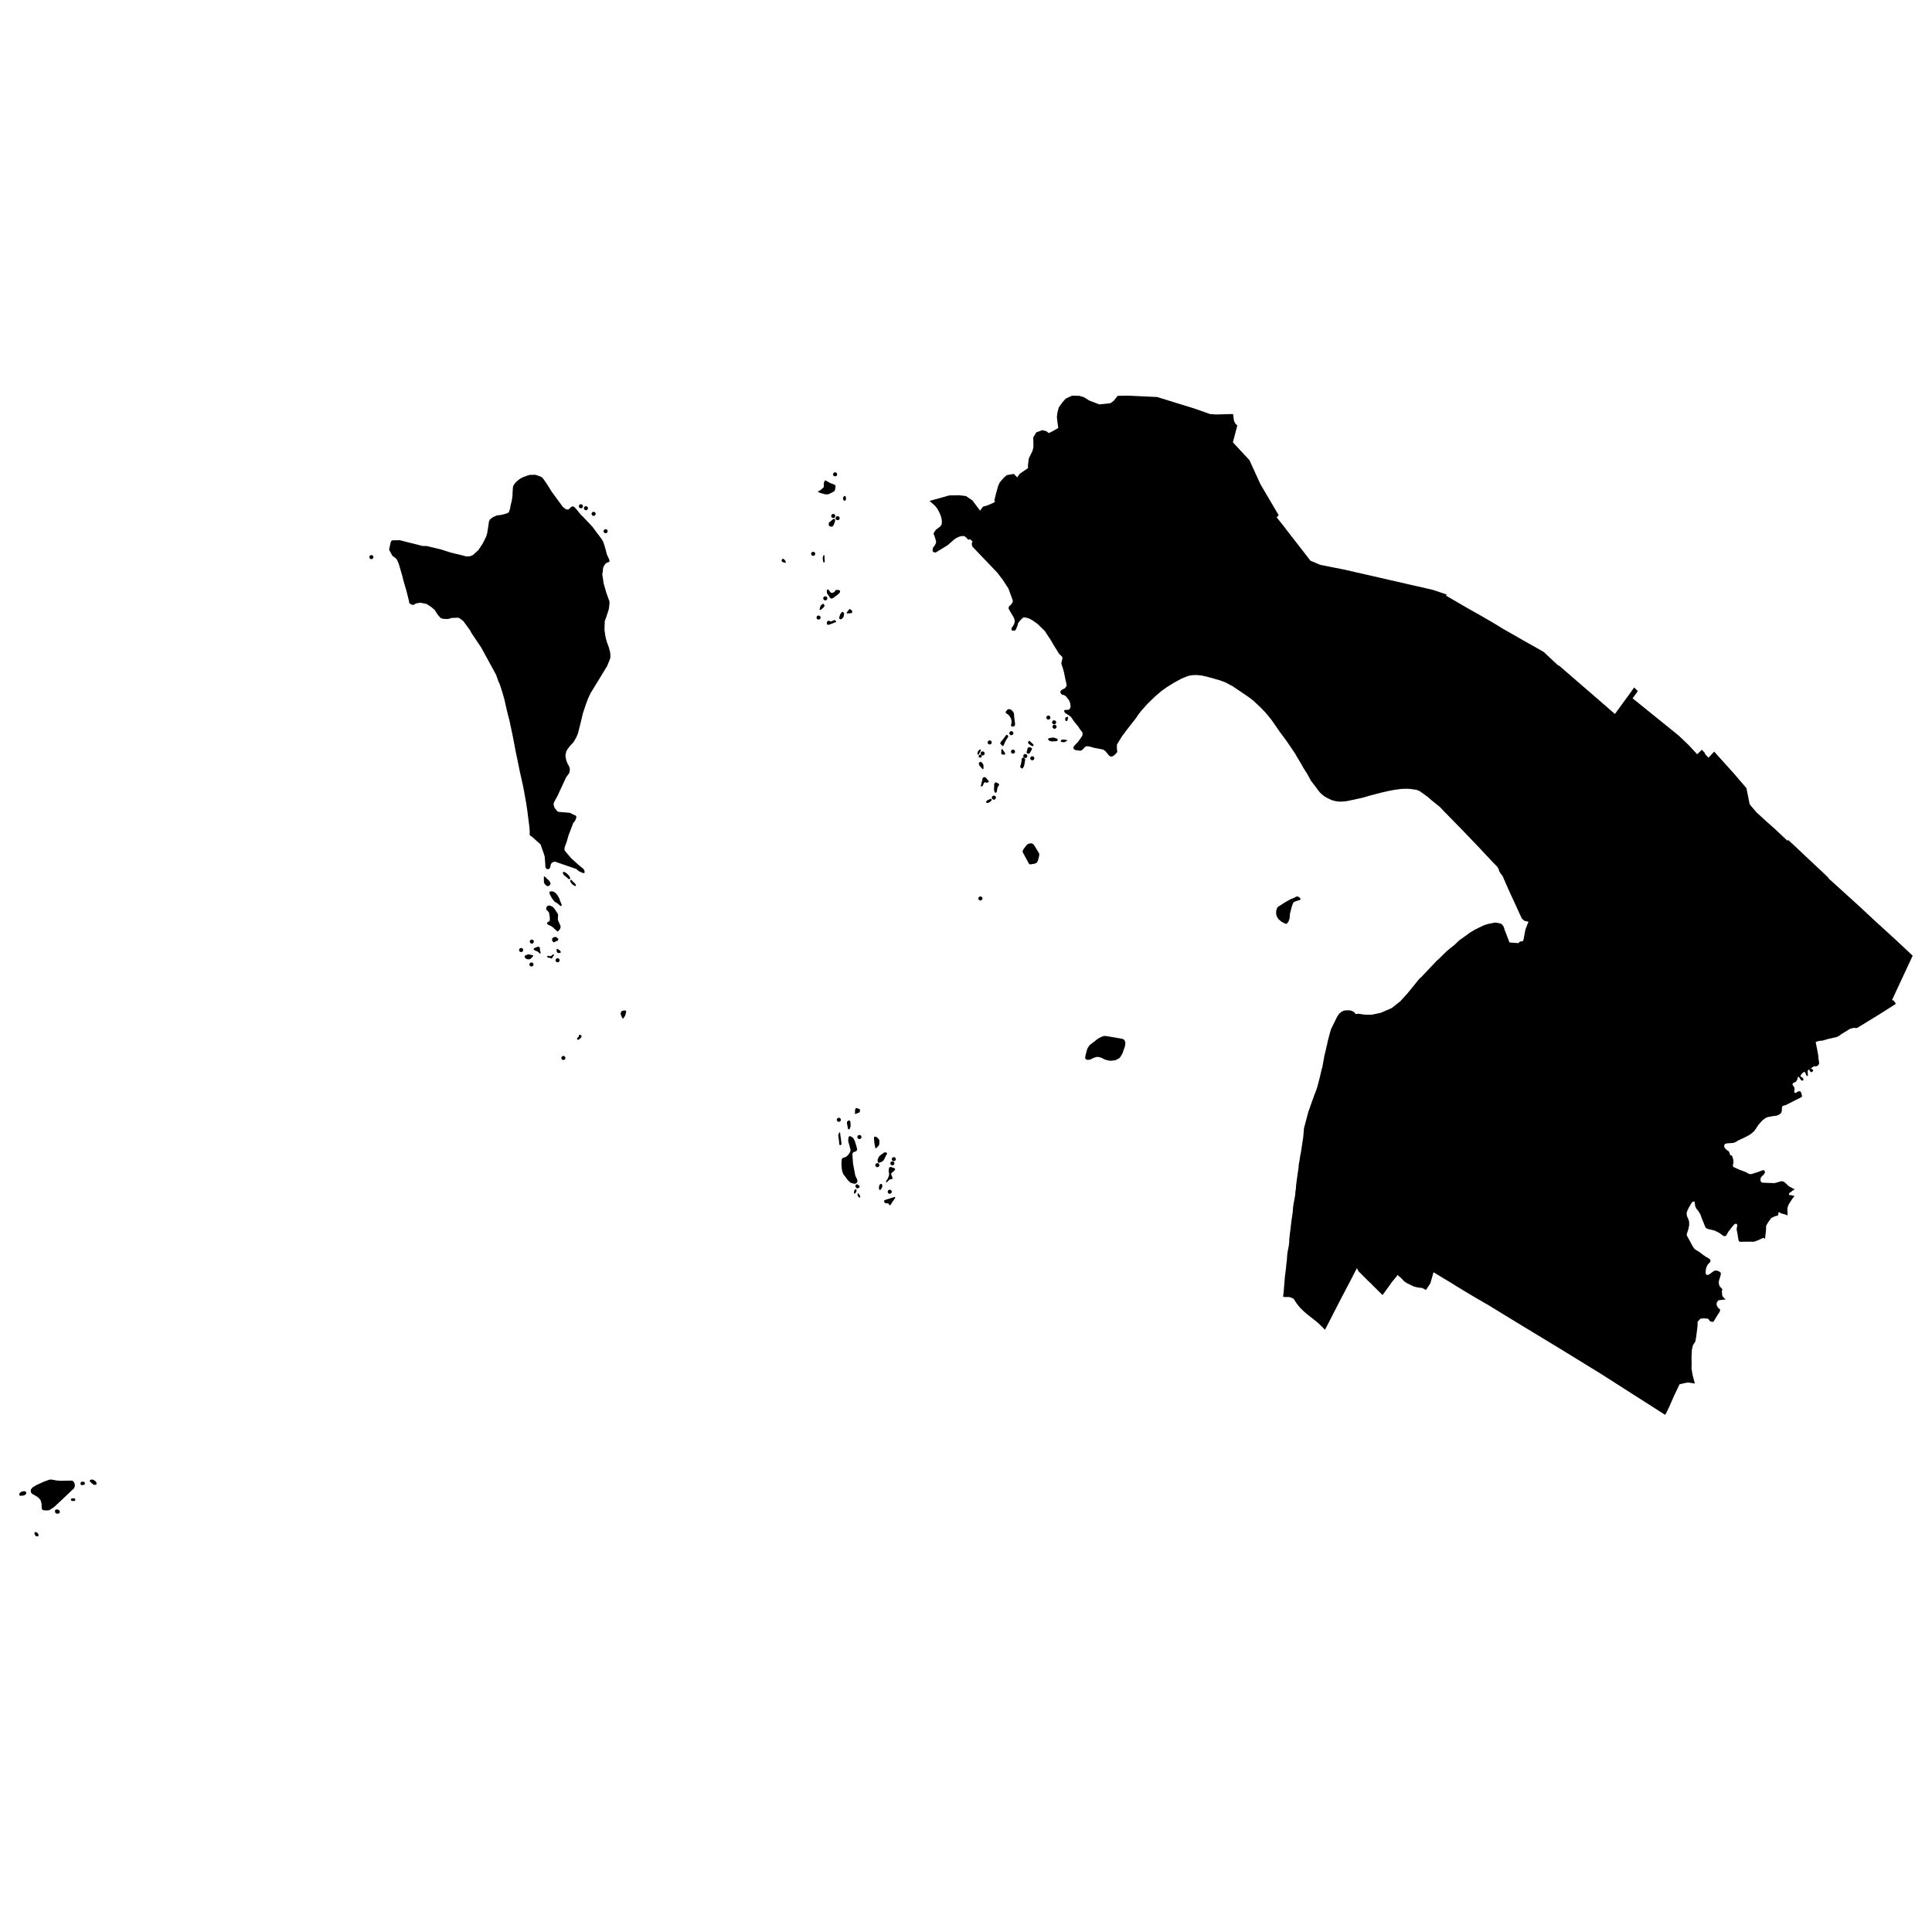 <?xml version="1.0" encoding="utf-8" standalone="no"?>
<!DOCTYPE svg PUBLIC "-//W3C//DTD SVG 1.1//EN"
  "http://www.w3.org/Graphics/SVG/1.1/DTD/svg11.dtd">
<svg xmlns:xlink="http://www.w3.org/1999/xlink" width="1080pt" height="1080pt" viewBox="0 0 1080 1080" xmlns="http://www.w3.org/2000/svg" version="1.1">
 <defs>
  <style type="text/css">*{stroke-linejoin: round; stroke-linecap: butt}</style>
 </defs>
 <g id="figure_1">
  <g id="patch_1">
   <path d="M 0 1080 
L 1080 1080 
L 1080 0 
L 0 0 
L 0 1080 
z
" style="fill: none; opacity: 0"/>
  </g>
  <g id="axes_1">
   <g id="PatchCollection_1">
    <path d="M 21.343 858.791 
L 20.871 858.829 
L 20.242 858.753 
L 19.769 858.41 
L 19.415 857.857 
L 19.297 857.362 
L 19.297 856.885 
L 19.376 856.599 
L 19.592 856.466 
L 20.104 856.466 
L 21.087 857 
L 21.422 857.648 
L 21.52 858.448 
L 21.343 858.791 
" clip-path="url(#p0d7351ea30)"/>
    <path d="M 32.26 846.156 
L 31.689 846.156 
L 31.04 845.718 
L 30.765 845.337 
L 30.765 844.555 
L 30.942 844.002 
L 31.414 843.812 
L 31.985 843.812 
L 32.929 844.079 
L 33.322 844.593 
L 33.42 844.974 
L 33.42 845.451 
L 33.086 845.965 
L 32.26 846.156 
" clip-path="url(#p0d7351ea30)"/>
    <path d="M 41.524 839.067 
L 40.521 839.067 
L 39.813 838.819 
L 39.656 838.438 
L 39.636 837.999 
L 39.99 837.695 
L 40.561 837.561 
L 41.465 837.599 
L 41.997 837.904 
L 42.075 838.152 
L 42.075 838.685 
L 41.524 839.067 
" clip-path="url(#p0d7351ea30)"/>
    <path d="M 13.337 835.979 
L 11.783 836.151 
L 11.115 836.094 
L 10.8 835.751 
L 10.8 835.331 
L 10.859 834.874 
L 11.272 834.398 
L 11.882 833.94 
L 13.18 833.578 
L 14.105 833.673 
L 14.636 834.131 
L 14.636 834.645 
L 14.419 835.37 
L 13.337 835.979 
" clip-path="url(#p0d7351ea30)"/>
    <path d="M 46.422 830.148 
L 45.458 830.148 
L 45.104 829.9 
L 45.006 829.519 
L 45.006 828.985 
L 45.242 828.642 
L 45.694 828.299 
L 46.855 828.299 
L 47.347 828.738 
L 47.445 829.366 
L 47.307 829.843 
L 46.422 830.148 
" clip-path="url(#p0d7351ea30)"/>
    <path d="M 31.945 827.651 
L 34.306 827.785 
L 37.708 827.689 
L 40.148 827.689 
L 40.62 827.766 
L 41.564 828.852 
L 41.898 830.415 
L 41.426 831.92 
L 34.286 838.685 
L 30.195 842.478 
L 27.519 844.212 
L 25.946 844.365 
L 24.274 844.231 
L 23.487 843.755 
L 23.33 842.973 
L 23.231 840.629 
L 22.681 838.59 
L 21.638 837.332 
L 21.481 837.18 
L 19.829 836.094 
L 17.999 835.084 
L 17.291 834.207 
L 17.212 833.502 
L 17.291 832.568 
L 18.216 831.463 
L 20.261 830.205 
L 24.608 828.223 
L 27.677 827.118 
L 28.936 827.099 
L 31.945 827.651 
" clip-path="url(#p0d7351ea30)"/>
    <path d="M 53.621 830.033 
L 52.894 830.033 
L 52.107 829.843 
L 50.927 828.776 
L 50.297 828.204 
L 50.199 827.823 
L 50.297 827.385 
L 50.73 827.137 
L 51.458 827.08 
L 52.245 827.232 
L 53.464 828.052 
L 53.956 828.871 
L 53.956 829.633 
L 53.621 830.033 
" clip-path="url(#p0d7351ea30)"/>
    <path d="M 498.418 672.544 
L 498.3 672.887 
L 497.965 673.325 
L 497.572 673.687 
L 497.415 673.744 
L 497.257 673.725 
L 497.08 673.611 
L 496.943 673.211 
L 496.746 672.925 
L 496.549 672.715 
L 495.861 672.658 
L 495.369 672.677 
L 495.015 672.601 
L 494.759 672.429 
L 494.464 672.124 
L 494.189 671.724 
L 494.13 671.381 
L 494.228 671.191 
L 494.366 671.057 
L 494.661 670.886 
L 495.31 670.581 
L 496.234 670.333 
L 499.991 669.132 
L 500.326 669.113 
L 500.424 669.228 
L 500.404 669.418 
L 500.326 669.78 
L 500.188 670.009 
L 498.418 672.544 
" clip-path="url(#p0d7351ea30)"/>
    <path d="M 480.675 669.437 
L 480.459 669.475 
L 480.164 669.342 
L 479.692 668.732 
L 479.436 668.332 
L 479.358 668.065 
L 479.436 667.627 
L 479.515 667.36 
L 479.535 667.112 
L 479.633 667.017 
L 479.771 667.017 
L 479.869 667.131 
L 480.066 667.455 
L 480.42 667.932 
L 480.774 668.427 
L 480.892 668.751 
L 480.872 669.018 
L 480.833 669.266 
L 480.675 669.437 
" clip-path="url(#p0d7351ea30)"/>
    <path d="M 497.572 667.303 
L 497.395 667.322 
L 497.218 667.322 
L 497.08 667.284 
L 496.962 667.246 
L 496.824 667.189 
L 496.667 667.093 
L 496.549 666.979 
L 496.451 666.865 
L 496.352 666.731 
L 496.313 666.617 
L 496.254 666.464 
L 496.234 666.274 
L 496.234 666.121 
L 496.254 665.969 
L 496.293 665.816 
L 496.352 665.683 
L 496.431 665.55 
L 496.549 665.397 
L 496.667 665.302 
L 496.765 665.245 
L 496.903 665.169 
L 497.061 665.111 
L 497.238 665.073 
L 497.375 665.073 
L 497.552 665.092 
L 497.769 665.149 
L 497.946 665.245 
L 498.123 665.378 
L 498.241 665.493 
L 498.339 665.645 
L 498.418 665.797 
L 498.457 665.95 
L 498.496 666.198 
L 498.477 666.369 
L 498.457 666.503 
L 498.398 666.636 
L 498.319 666.788 
L 498.221 666.922 
L 498.083 667.055 
L 497.926 667.17 
L 497.769 667.246 
L 497.572 667.303 
" clip-path="url(#p0d7351ea30)"/>
    <path d="M 477.804 667.227 
L 477.607 667.303 
L 477.43 667.265 
L 477.391 667.093 
L 477.43 665.836 
L 477.469 665.626 
L 477.607 665.416 
L 477.922 665.035 
L 478.177 664.787 
L 478.335 664.749 
L 478.472 664.787 
L 478.61 664.864 
L 478.748 665.073 
L 478.767 665.512 
L 478.708 666.045 
L 478.551 666.445 
L 478.197 666.884 
L 477.804 667.227 
" clip-path="url(#p0d7351ea30)"/>
    <path d="M 479.554 664.273 
L 479.24 664.273 
L 478.945 664.216 
L 478.728 664.044 
L 478.335 663.625 
L 478.236 663.206 
L 478.236 662.729 
L 478.295 662.501 
L 478.413 662.291 
L 478.728 662.081 
L 478.925 662.024 
L 479.161 662.081 
L 479.594 662.253 
L 480.066 662.577 
L 480.479 663.11 
L 480.557 663.301 
L 480.538 663.53 
L 480.38 663.777 
L 480.046 664.044 
L 479.554 664.273 
" clip-path="url(#p0d7351ea30)"/>
    <path d="M 492.202 665.149 
L 491.966 665.149 
L 491.73 665.13 
L 491.435 664.883 
L 491.337 664.158 
L 491.376 663.282 
L 491.671 662.367 
L 492.104 661.948 
L 492.477 661.776 
L 492.674 661.814 
L 492.91 661.929 
L 493.205 662.501 
L 493.225 663.129 
L 493.068 663.815 
L 492.399 664.864 
L 492.202 665.149 
" clip-path="url(#p0d7351ea30)"/>
    <path d="M 495.664 660.919 
L 495.33 660.919 
L 495.251 660.614 
L 495.349 660.309 
L 495.546 659.909 
L 496.057 659.223 
L 496.687 657.87 
L 496.943 657.107 
L 497.021 656.307 
L 497.061 656.154 
L 496.982 655.697 
L 496.785 655.049 
L 496.785 654.287 
L 496.923 653.41 
L 497.021 652.819 
L 497.297 652.476 
L 497.572 652.381 
L 498.123 652.381 
L 499.618 652.896 
L 500.011 653.105 
L 500.267 653.277 
L 500.365 653.372 
L 500.365 653.62 
L 500.345 653.829 
L 500.227 654.039 
L 499.854 654.42 
L 499.224 655.049 
L 498.398 655.697 
L 498.28 655.907 
L 498.221 656.135 
L 498.201 656.459 
L 498.241 656.802 
L 498.359 657.012 
L 498.614 657.527 
L 498.85 658.194 
L 498.89 658.727 
L 498.89 658.899 
L 498.772 659.108 
L 498.614 659.146 
L 497.808 659.165 
L 497.395 659.318 
L 496.903 659.737 
L 496.057 660.576 
L 495.664 660.919 
" clip-path="url(#p0d7351ea30)"/>
    <path d="M 490.628 652.438 
L 490.471 652.457 
L 490.333 652.457 
L 490.196 652.419 
L 490.019 652.381 
L 489.842 652.286 
L 489.684 652.152 
L 489.566 652.038 
L 489.448 651.886 
L 489.389 651.733 
L 489.33 651.581 
L 489.311 651.333 
L 489.33 651.161 
L 489.35 651.009 
L 489.389 650.895 
L 489.468 650.742 
L 489.586 650.609 
L 489.704 650.475 
L 489.881 650.361 
L 490.038 650.285 
L 490.294 650.209 
L 490.471 650.209 
L 490.589 650.209 
L 490.727 650.247 
L 490.845 650.266 
L 490.963 650.342 
L 491.12 650.437 
L 491.258 650.552 
L 491.356 650.666 
L 491.435 650.799 
L 491.494 650.914 
L 491.553 651.066 
L 491.573 651.238 
L 491.573 651.409 
L 491.553 651.562 
L 491.514 651.714 
L 491.455 651.828 
L 491.376 651.981 
L 491.238 652.133 
L 491.14 652.229 
L 491.042 652.286 
L 490.904 652.362 
L 490.786 652.4 
L 490.628 652.438 
" clip-path="url(#p0d7351ea30)"/>
    <path d="M 499.047 651.428 
L 498.87 651.447 
L 498.693 651.447 
L 498.575 651.409 
L 498.437 651.39 
L 498.319 651.314 
L 498.162 651.219 
L 498.024 651.104 
L 497.926 650.99 
L 497.847 650.856 
L 497.788 650.742 
L 497.729 650.59 
L 497.71 650.418 
L 497.71 650.247 
L 497.729 650.094 
L 497.769 649.942 
L 497.828 649.827 
L 497.906 649.675 
L 498.044 649.522 
L 498.142 649.446 
L 498.241 649.37 
L 498.378 649.294 
L 498.536 649.237 
L 498.713 649.198 
L 498.85 649.198 
L 499.028 649.218 
L 499.264 649.275 
L 499.421 649.37 
L 499.598 649.503 
L 499.716 649.618 
L 499.834 649.77 
L 499.893 649.923 
L 499.952 650.075 
L 499.972 650.323 
L 499.952 650.494 
L 499.932 650.647 
L 499.893 650.761 
L 499.814 650.914 
L 499.696 651.047 
L 499.578 651.18 
L 499.401 651.295 
L 499.244 651.371 
L 499.047 651.428 
" clip-path="url(#p0d7351ea30)"/>
    <path d="M 499.854 649.084 
L 499.677 649.103 
L 499.48 649.084 
L 499.283 649.046 
L 499.106 648.97 
L 498.949 648.855 
L 498.831 648.76 
L 498.732 648.646 
L 498.634 648.512 
L 498.595 648.398 
L 498.536 648.246 
L 498.516 648.055 
L 498.516 647.903 
L 498.536 647.75 
L 498.575 647.598 
L 498.634 647.464 
L 498.713 647.312 
L 498.831 647.178 
L 498.949 647.083 
L 499.047 647.007 
L 499.185 646.95 
L 499.342 646.893 
L 499.519 646.854 
L 499.657 646.854 
L 499.834 646.873 
L 500.05 646.931 
L 500.247 647.026 
L 500.404 647.14 
L 500.522 647.274 
L 500.621 647.426 
L 500.699 647.579 
L 500.739 647.731 
L 500.778 647.96 
L 500.758 648.15 
L 500.739 648.284 
L 500.68 648.417 
L 500.601 648.57 
L 500.503 648.703 
L 500.385 648.836 
L 500.208 648.951 
L 500.05 649.027 
L 499.854 649.084 
" clip-path="url(#p0d7351ea30)"/>
    <path d="M 491.396 650.037 
L 491.219 650.037 
L 491.002 650.018 
L 490.864 649.846 
L 490.609 649.313 
L 490.589 648.57 
L 490.609 648.169 
L 490.825 647.655 
L 491.14 647.045 
L 491.514 646.34 
L 492.261 645.711 
L 493.815 644.568 
L 494.464 644.186 
L 494.759 644.129 
L 495.035 644.148 
L 495.467 644.301 
L 495.743 644.529 
L 495.821 644.853 
L 495.841 645.12 
L 495.684 645.368 
L 495.33 645.825 
L 494.189 648.188 
L 493.854 648.684 
L 493.422 649.141 
L 492.812 649.465 
L 491.396 650.037 
" clip-path="url(#p0d7351ea30)"/>
    <path d="M 490.097 641.595 
L 489.704 641.919 
L 489.507 641.9 
L 489.291 641.557 
L 489.075 640.527 
L 488.878 639.555 
L 488.72 638.279 
L 488.602 636.926 
L 488.583 635.82 
L 488.72 635.515 
L 488.898 635.439 
L 489.134 635.382 
L 489.448 635.42 
L 489.704 635.477 
L 490.471 635.954 
L 491.592 637.326 
L 491.533 638.202 
L 491.592 639.117 
L 491.396 640.108 
L 491.238 640.318 
L 490.097 641.595 
" clip-path="url(#p0d7351ea30)"/>
    <path d="M 478.826 661.338 
L 478.02 661.738 
L 477.076 661.643 
L 475.581 661.186 
L 474.932 660.69 
L 473.83 659.566 
L 472.65 657.965 
L 471.431 656.402 
L 470.86 654.973 
L 470.545 653.124 
L 470.368 651.009 
L 470.467 648.455 
L 470.722 647.693 
L 470.998 647.35 
L 471.411 647.197 
L 472.926 646.702 
L 474.086 645.654 
L 475.03 644.32 
L 475.365 643.558 
L 475.424 642.662 
L 474.755 639.994 
L 474.165 638.088 
L 474.204 636.506 
L 474.381 635.534 
L 474.794 635.249 
L 475.148 635.115 
L 475.424 635.172 
L 476.958 636.106 
L 477.823 637.821 
L 478.767 640.813 
L 479.141 642.471 
L 478.945 643.157 
L 478.61 643.5 
L 477.587 643.939 
L 477.037 644.091 
L 476.761 644.434 
L 476.486 645.044 
L 476.505 645.539 
L 476.86 650.475 
L 478.02 656.707 
L 478.236 657.45 
L 478.886 658.689 
L 479.338 660.099 
L 479.338 660.385 
L 479.141 660.785 
L 478.826 661.338 
" clip-path="url(#p0d7351ea30)"/>
    <path d="M 480.616 636.716 
L 480.439 636.735 
L 480.321 636.716 
L 480.184 636.697 
L 480.007 636.64 
L 479.83 636.563 
L 479.653 636.43 
L 479.535 636.297 
L 479.436 636.144 
L 479.358 635.992 
L 479.318 635.839 
L 479.299 635.611 
L 479.299 635.42 
L 479.338 635.287 
L 479.377 635.172 
L 479.456 635.02 
L 479.554 634.867 
L 479.692 634.753 
L 479.849 634.62 
L 480.026 634.543 
L 480.282 634.486 
L 480.439 634.467 
L 480.577 634.486 
L 480.695 634.505 
L 480.833 634.543 
L 480.951 634.601 
L 481.108 634.696 
L 481.246 634.81 
L 481.344 634.944 
L 481.423 635.058 
L 481.482 635.191 
L 481.521 635.325 
L 481.561 635.515 
L 481.561 635.668 
L 481.541 635.82 
L 481.502 635.973 
L 481.443 636.106 
L 481.344 636.259 
L 481.226 636.392 
L 481.128 636.487 
L 481.01 636.563 
L 480.892 636.621 
L 480.774 636.678 
L 480.616 636.716 
" clip-path="url(#p0d7351ea30)"/>
    <path d="M 470.073 640.051 
L 469.739 640.146 
L 469.523 640.089 
L 469.365 639.975 
L 469.149 639.651 
L 469.09 639.251 
L 469.07 638.241 
L 468.657 635.287 
L 468.559 635.001 
L 468.598 634.639 
L 468.775 634.105 
L 468.952 633.324 
L 469.208 633.019 
L 469.444 633.038 
L 469.601 633.248 
L 469.68 633.514 
L 469.759 634.429 
L 469.798 635.001 
L 470.054 636.411 
L 470.191 637.65 
L 470.368 639.079 
L 470.388 639.441 
L 470.368 639.651 
L 470.29 639.822 
L 470.073 640.051 
" clip-path="url(#p0d7351ea30)"/>
    <path d="M 474.755 631.246 
L 474.558 631.304 
L 474.381 631.285 
L 474.243 631.246 
L 474.066 631.094 
L 474.007 630.923 
L 473.535 628.369 
L 473.417 627.816 
L 473.417 627.435 
L 473.476 627.187 
L 473.614 626.94 
L 474.086 626.52 
L 474.381 626.33 
L 474.558 626.292 
L 474.873 626.406 
L 475.148 626.635 
L 475.365 626.978 
L 475.424 627.34 
L 475.424 627.854 
L 475.522 629.322 
L 475.483 629.665 
L 475.365 630.027 
L 475.089 630.808 
L 474.932 631.094 
L 474.755 631.246 
" clip-path="url(#p0d7351ea30)"/>
    <path d="M 469.11 627.073 
L 468.952 627.092 
L 468.755 627.092 
L 468.637 627.073 
L 468.519 627.035 
L 468.382 626.959 
L 468.224 626.863 
L 468.087 626.749 
L 467.988 626.635 
L 467.91 626.501 
L 467.851 626.387 
L 467.811 626.234 
L 467.772 626.063 
L 467.772 625.891 
L 467.792 625.739 
L 467.831 625.586 
L 467.89 625.472 
L 467.988 625.32 
L 468.106 625.167 
L 468.205 625.091 
L 468.323 625.015 
L 468.441 624.939 
L 468.598 624.881 
L 468.795 624.843 
L 468.913 624.843 
L 469.11 624.862 
L 469.326 624.919 
L 469.503 625.015 
L 469.68 625.148 
L 469.798 625.262 
L 469.896 625.415 
L 469.975 625.567 
L 470.014 625.72 
L 470.034 625.968 
L 470.034 626.139 
L 469.995 626.292 
L 469.955 626.406 
L 469.877 626.558 
L 469.778 626.692 
L 469.641 626.825 
L 469.483 626.94 
L 469.306 627.016 
L 469.11 627.073 
" clip-path="url(#p0d7351ea30)"/>
    <path d="M 478.315 622.728 
L 478.158 622.747 
L 478.02 622.709 
L 477.941 622.556 
L 477.941 621.642 
L 478 620.498 
L 478.158 619.907 
L 478.295 619.66 
L 478.394 619.526 
L 478.571 619.45 
L 478.826 619.431 
L 479.574 619.622 
L 480.105 619.831 
L 480.4 620.003 
L 480.557 620.155 
L 480.734 620.403 
L 480.793 620.574 
L 480.774 620.841 
L 480.577 621.527 
L 480.4 621.851 
L 480.302 621.966 
L 480.164 622.023 
L 479.908 622.042 
L 478.63 622.537 
L 478.315 622.728 
" clip-path="url(#p0d7351ea30)"/>
    <path d="M 315.114 592.522 
L 314.956 592.541 
L 314.819 592.541 
L 314.681 592.503 
L 314.524 592.465 
L 314.346 592.37 
L 314.169 592.236 
L 314.051 592.122 
L 313.953 591.969 
L 313.874 591.817 
L 313.835 591.664 
L 313.796 591.417 
L 313.815 591.245 
L 313.835 591.093 
L 313.894 590.978 
L 313.973 590.826 
L 314.071 590.692 
L 314.189 590.559 
L 314.366 590.445 
L 314.524 590.369 
L 314.779 590.292 
L 314.956 590.292 
L 315.074 590.292 
L 315.212 590.311 
L 315.33 590.349 
L 315.448 590.407 
L 315.605 590.521 
L 315.743 590.635 
L 315.841 590.75 
L 315.94 590.883 
L 315.979 590.997 
L 316.038 591.15 
L 316.058 591.321 
L 316.058 591.474 
L 316.038 591.645 
L 315.999 591.798 
L 315.94 591.912 
L 315.861 592.065 
L 315.743 592.198 
L 315.625 592.293 
L 315.527 592.37 
L 315.389 592.446 
L 315.271 592.484 
L 315.114 592.522 
" clip-path="url(#p0d7351ea30)"/>
    <path d="M 626.331 590.788 
L 625.604 591.588 
L 623.597 592.655 
L 622.496 592.808 
L 620.706 592.979 
L 619.231 592.751 
L 617.559 592.255 
L 617.106 592.046 
L 615.847 591.359 
L 614.156 590.845 
L 612.798 590.864 
L 610.91 591.55 
L 609.317 592.389 
L 607.468 592.427 
L 606.897 591.988 
L 606.563 591.359 
L 606.74 590.407 
L 607.074 588.901 
L 607.783 586.328 
L 608.255 585.509 
L 609.002 584.346 
L 613.802 580.592 
L 615.828 579.544 
L 616.968 579.144 
L 617.991 579.125 
L 618.562 579.182 
L 626.43 580.535 
L 627.826 580.821 
L 628.633 581.526 
L 629.065 582.574 
L 629.046 583.432 
L 628.888 584.785 
L 627.472 588.844 
L 626.331 590.788 
" clip-path="url(#p0d7351ea30)"/>
    <path d="M 323.414 581.221 
L 323.139 581.259 
L 322.962 581.221 
L 322.785 581.088 
L 322.647 580.897 
L 322.569 580.687 
L 322.608 580.497 
L 322.805 580.154 
L 323.021 579.963 
L 323.355 579.696 
L 323.493 579.525 
L 323.572 579.334 
L 323.611 579.125 
L 323.591 578.915 
L 323.631 578.667 
L 323.729 578.515 
L 323.906 578.458 
L 324.103 578.477 
L 324.378 578.553 
L 324.732 578.705 
L 324.909 578.858 
L 325.067 579.029 
L 325.106 579.201 
L 325.067 579.487 
L 324.909 579.849 
L 324.358 580.459 
L 323.749 580.992 
L 323.414 581.221 
" clip-path="url(#p0d7351ea30)"/>
    <path d="M 348.592 569.12 
L 348.277 569.31 
L 348.1 569.272 
L 347.923 569.196 
L 347.726 568.796 
L 347.412 568.11 
L 346.979 566.947 
L 346.94 566.623 
L 346.979 566.28 
L 347.077 565.975 
L 347.235 565.67 
L 347.549 565.251 
L 347.707 565.137 
L 348.336 564.946 
L 348.926 564.851 
L 349.339 564.851 
L 349.713 564.965 
L 349.929 565.137 
L 350.028 565.384 
L 349.988 565.823 
L 349.831 566.318 
L 349.615 567.366 
L 349.516 567.633 
L 349.32 567.919 
L 348.966 568.548 
L 348.592 569.12 
" clip-path="url(#p0d7351ea30)"/>
    <path d="M 297.312 540.248 
L 297.135 540.267 
L 296.939 540.248 
L 296.821 540.229 
L 296.703 540.191 
L 296.565 540.133 
L 296.407 540.038 
L 296.27 539.924 
L 296.171 539.809 
L 296.093 539.676 
L 296.034 539.562 
L 295.994 539.409 
L 295.955 539.219 
L 295.955 539.066 
L 295.975 538.914 
L 296.014 538.761 
L 296.073 538.628 
L 296.171 538.475 
L 296.289 538.342 
L 296.388 538.247 
L 296.506 538.17 
L 296.624 538.113 
L 296.781 538.056 
L 296.978 538.018 
L 297.096 537.999 
L 297.293 538.018 
L 297.509 538.094 
L 297.686 538.17 
L 297.863 538.304 
L 297.981 538.437 
L 298.079 538.59 
L 298.158 538.742 
L 298.197 538.895 
L 298.217 539.123 
L 298.217 539.314 
L 298.178 539.447 
L 298.138 539.562 
L 298.06 539.714 
L 297.961 539.867 
L 297.824 539.981 
L 297.666 540.095 
L 297.489 540.191 
L 297.312 540.248 
" clip-path="url(#p0d7351ea30)"/>
    <path d="M 311.888 537.904 
L 311.711 537.923 
L 311.573 537.923 
L 311.435 537.904 
L 311.278 537.847 
L 311.101 537.751 
L 310.924 537.637 
L 310.806 537.503 
L 310.708 537.351 
L 310.629 537.199 
L 310.59 537.046 
L 310.55 536.817 
L 310.57 536.627 
L 310.609 536.493 
L 310.649 536.36 
L 310.727 536.208 
L 310.826 536.074 
L 310.963 535.941 
L 311.121 535.826 
L 311.278 535.75 
L 311.534 535.693 
L 311.711 535.674 
L 311.829 535.674 
L 311.966 535.712 
L 312.084 535.75 
L 312.222 535.807 
L 312.379 535.903 
L 312.498 536.017 
L 312.616 536.131 
L 312.694 536.265 
L 312.753 536.379 
L 312.793 536.532 
L 312.832 536.722 
L 312.832 536.875 
L 312.812 537.027 
L 312.753 537.18 
L 312.714 537.313 
L 312.616 537.446 
L 312.498 537.599 
L 312.399 537.694 
L 312.281 537.77 
L 312.163 537.827 
L 312.045 537.866 
L 311.888 537.904 
" clip-path="url(#p0d7351ea30)"/>
    <path d="M 309.488 534.245 
L 309.154 534.683 
L 308.918 534.988 
L 308.721 535.56 
L 308.544 535.731 
L 308.229 535.826 
L 307.993 535.769 
L 307.58 535.522 
L 306.99 535.407 
L 306.223 535.236 
L 305.928 535.064 
L 305.888 534.816 
L 305.947 534.55 
L 306.144 534.321 
L 306.518 534.302 
L 307.128 534.454 
L 307.639 534.473 
L 308.15 534.359 
L 308.583 533.978 
L 309.095 533.597 
L 309.331 533.463 
L 309.508 533.482 
L 309.665 533.654 
L 309.704 533.883 
L 309.488 534.245 
" clip-path="url(#p0d7351ea30)"/>
    <path d="M 295.817 536.265 
L 295.306 536.265 
L 294.716 536.169 
L 294.204 535.979 
L 293.752 535.674 
L 293.516 535.388 
L 293.319 534.988 
L 293.3 534.702 
L 293.28 534.473 
L 293.398 534.283 
L 293.516 534.188 
L 293.89 533.997 
L 295.011 533.54 
L 295.247 533.482 
L 295.444 533.425 
L 297.352 533.902 
L 297.883 533.959 
L 298.02 534.073 
L 298.06 534.283 
L 297.902 534.645 
L 297.43 535.159 
L 296.604 535.941 
L 296.211 536.169 
L 295.817 536.265 
" clip-path="url(#p0d7351ea30)"/>
    <path d="M 312.714 532.739 
L 312.399 532.739 
L 312.143 532.739 
L 311.789 532.606 
L 311.534 532.472 
L 311.376 532.282 
L 311.298 532.072 
L 311.199 531.691 
L 311.14 530.814 
L 311.14 530.624 
L 311.258 530.452 
L 311.494 530.414 
L 311.632 530.433 
L 311.809 530.509 
L 312.025 530.738 
L 312.891 531.215 
L 313.029 531.367 
L 313.422 531.977 
L 313.481 532.148 
L 313.461 532.339 
L 313.422 532.453 
L 313.324 532.568 
L 313.147 532.625 
L 312.714 532.739 
" clip-path="url(#p0d7351ea30)"/>
    <path d="M 291.51 532.186 
L 291.333 532.206 
L 291.195 532.186 
L 291.057 532.167 
L 290.9 532.129 
L 290.723 532.034 
L 290.546 531.901 
L 290.428 531.786 
L 290.329 531.634 
L 290.251 531.462 
L 290.211 531.329 
L 290.172 531.081 
L 290.192 530.91 
L 290.211 530.757 
L 290.27 530.643 
L 290.349 530.49 
L 290.448 530.357 
L 290.566 530.224 
L 290.743 530.109 
L 290.9 530.014 
L 291.156 529.957 
L 291.333 529.938 
L 291.451 529.957 
L 291.588 529.976 
L 291.706 530.014 
L 291.844 530.071 
L 292.001 530.166 
L 292.119 530.281 
L 292.218 530.414 
L 292.316 530.548 
L 292.375 530.662 
L 292.414 530.795 
L 292.434 530.986 
L 292.454 531.138 
L 292.434 531.291 
L 292.375 531.443 
L 292.336 531.577 
L 292.237 531.729 
L 292.119 531.863 
L 292.001 531.958 
L 291.903 532.034 
L 291.785 532.091 
L 291.647 532.148 
L 291.51 532.186 
" clip-path="url(#p0d7351ea30)"/>
    <path d="M 302.112 533.044 
L 301.974 533.12 
L 301.836 533.063 
L 300.617 531.977 
L 300.184 531.748 
L 299.732 531.596 
L 299.24 531.386 
L 298.67 531.081 
L 298.453 530.91 
L 298.374 530.795 
L 298.296 530.643 
L 298.315 530.49 
L 298.414 530.281 
L 298.748 529.995 
L 299.299 529.728 
L 300.479 529.29 
L 300.912 529.194 
L 301.089 529.194 
L 301.423 529.309 
L 301.62 529.518 
L 301.718 529.69 
L 301.817 530.605 
L 302.092 532.186 
L 302.151 532.72 
L 302.171 532.911 
L 302.112 533.044 
" clip-path="url(#p0d7351ea30)"/>
    <path d="M 297.47 527.46 
L 297.312 527.479 
L 297.175 527.479 
L 297.037 527.46 
L 296.88 527.403 
L 296.683 527.308 
L 296.526 527.193 
L 296.407 527.06 
L 296.289 526.908 
L 296.23 526.755 
L 296.171 526.603 
L 296.152 526.374 
L 296.171 526.183 
L 296.191 526.05 
L 296.23 525.936 
L 296.309 525.783 
L 296.407 525.631 
L 296.545 525.497 
L 296.703 525.383 
L 296.88 525.307 
L 297.135 525.25 
L 297.293 525.231 
L 297.43 525.25 
L 297.548 525.269 
L 297.686 525.307 
L 297.804 525.364 
L 297.961 525.459 
L 298.099 525.574 
L 298.197 525.688 
L 298.276 525.821 
L 298.335 525.936 
L 298.394 526.088 
L 298.414 526.279 
L 298.414 526.431 
L 298.394 526.584 
L 298.355 526.736 
L 298.296 526.87 
L 298.217 527.003 
L 298.099 527.155 
L 297.981 527.251 
L 297.883 527.327 
L 297.745 527.384 
L 297.627 527.441 
L 297.47 527.46 
" clip-path="url(#p0d7351ea30)"/>
    <path d="M 310.117 526.565 
L 309.567 526.774 
L 309.37 526.641 
L 308.996 526.298 
L 308.859 526.145 
L 308.682 525.593 
L 308.583 525.078 
L 308.623 524.868 
L 308.642 524.716 
L 308.741 524.602 
L 308.937 524.392 
L 309.331 524.03 
L 309.783 523.858 
L 310.058 523.82 
L 310.786 523.801 
L 311.003 523.916 
L 311.18 524.011 
L 311.435 524.24 
L 311.77 524.506 
L 312.045 524.83 
L 312.065 525.231 
L 311.986 525.44 
L 311.848 525.688 
L 311.73 525.821 
L 310.767 526.183 
L 310.117 526.565 
" clip-path="url(#p0d7351ea30)"/>
    <path d="M 311.809 520.619 
L 311.612 520.676 
L 309.96 519.247 
L 309.272 518.503 
L 308.701 518.16 
L 308.288 517.817 
L 307.226 517.322 
L 305.987 516.655 
L 305.829 516.197 
L 305.928 515.797 
L 306.124 515.492 
L 306.479 515.283 
L 306.872 515.111 
L 307.364 514.463 
L 307.344 512.748 
L 307.049 511.033 
L 306.931 510.175 
L 305.829 508.841 
L 305.436 508.594 
L 305.279 508.289 
L 305.456 507.488 
L 305.554 506.974 
L 305.79 506.631 
L 306.242 506.364 
L 306.852 506.192 
L 307.265 506.192 
L 307.678 506.345 
L 308.583 506.764 
L 309.055 506.974 
L 310.137 508.25 
L 311.868 510.938 
L 311.986 511.49 
L 311.829 513.51 
L 311.888 514.368 
L 313.383 517.722 
L 313.383 518.179 
L 313.284 518.58 
L 313.009 519.418 
L 312.557 519.895 
L 312.163 520.466 
L 311.809 520.619 
" clip-path="url(#p0d7351ea30)"/>
    <path d="M 719.409 516.274 
L 719.193 516.407 
L 718.642 516.369 
L 718.131 516.159 
L 716.479 515.34 
L 714.669 513.796 
L 713.686 512.176 
L 713.351 510.709 
L 713.41 509.165 
L 713.882 507.564 
L 714.315 506.974 
L 718.465 504.325 
L 721.416 502.686 
L 723.107 502.019 
L 724.701 501.199 
L 725.35 501.142 
L 726.058 501.428 
L 726.609 501.809 
L 726.963 502.4 
L 726.982 502.762 
L 726.687 503.067 
L 726.373 503.257 
L 725.94 503.315 
L 724.681 503.677 
L 723.678 504.058 
L 723.245 504.306 
L 722.793 504.915 
L 722.144 506.707 
L 721.081 510.804 
L 720.924 513.205 
L 720.354 515.016 
L 719.409 516.274 
" clip-path="url(#p0d7351ea30)"/>
    <path d="M 548.261 503.353 
L 548.104 503.372 
L 547.907 503.372 
L 547.789 503.334 
L 547.652 503.315 
L 547.534 503.238 
L 547.376 503.143 
L 547.239 503.029 
L 547.14 502.914 
L 547.062 502.781 
L 547.002 502.667 
L 546.963 502.514 
L 546.924 502.343 
L 546.924 502.171 
L 546.943 502.019 
L 546.983 501.866 
L 547.042 501.733 
L 547.14 501.599 
L 547.258 501.447 
L 547.357 501.352 
L 547.475 501.295 
L 547.593 501.218 
L 547.711 501.18 
L 547.907 501.142 
L 548.065 501.123 
L 548.261 501.142 
L 548.478 501.199 
L 548.655 501.295 
L 548.832 501.428 
L 548.95 501.542 
L 549.048 501.695 
L 549.127 501.847 
L 549.166 502 
L 549.186 502.247 
L 549.186 502.419 
L 549.147 502.571 
L 549.107 502.686 
L 549.029 502.838 
L 548.93 502.972 
L 548.792 503.105 
L 548.635 503.219 
L 548.458 503.296 
L 548.261 503.353 
" clip-path="url(#p0d7351ea30)"/>
    <path d="M 313.855 506.421 
L 313.599 506.44 
L 313.284 506.402 
L 313.029 506.23 
L 312.734 505.945 
L 311.888 505.182 
L 310.039 504.058 
L 308.642 502.324 
L 307.58 500.323 
L 307.167 499.37 
L 307.147 498.836 
L 307.226 498.569 
L 307.364 498.436 
L 308.091 498.264 
L 308.701 498.264 
L 309.134 498.36 
L 309.763 498.665 
L 310.196 498.874 
L 310.649 499.294 
L 311.534 500.285 
L 312.616 502.171 
L 313.265 504.001 
L 313.796 505.258 
L 313.953 505.487 
L 313.973 506.173 
L 313.855 506.421 
" clip-path="url(#p0d7351ea30)"/>
    <path d="M 321.9 495.12 
L 321.605 495.311 
L 321.31 495.272 
L 320.641 494.853 
L 319.854 494.301 
L 319.028 493.233 
L 318.713 492.433 
L 318.812 491.956 
L 319.087 491.842 
L 319.382 491.88 
L 319.677 492.166 
L 320.602 493.157 
L 321.487 493.9 
L 321.88 494.644 
L 321.978 494.834 
L 321.9 495.12 
" clip-path="url(#p0d7351ea30)"/>
    <path d="M 306.439 495.349 
L 306.026 495.368 
L 305.495 495.139 
L 304.571 494.262 
L 304.216 493.634 
L 304.059 493.119 
L 304.02 490.508 
L 304.039 490.089 
L 304.157 489.936 
L 304.374 489.936 
L 304.492 490.013 
L 304.649 490.165 
L 305.141 490.527 
L 305.711 491.156 
L 307.108 492.471 
L 307.678 493.557 
L 307.698 494.091 
L 307.659 494.396 
L 307.403 494.739 
L 306.892 495.158 
L 306.439 495.349 
" clip-path="url(#p0d7351ea30)"/>
    <path d="M 318.556 491.385 
L 318.182 491.48 
L 317.946 491.442 
L 317.494 491.061 
L 317.1 490.718 
L 316.569 490.222 
L 315.212 489.212 
L 314.661 488.221 
L 314.661 487.745 
L 314.799 487.516 
L 315.074 487.364 
L 315.468 487.44 
L 316.294 487.859 
L 317.317 488.698 
L 318.379 489.917 
L 318.694 490.661 
L 318.694 490.794 
L 318.694 491.099 
L 318.556 491.385 
" clip-path="url(#p0d7351ea30)"/>
    <path d="M 576.409 483.133 
L 575.78 483.209 
L 575.327 483 
L 574.737 481.97 
L 572.141 477.206 
L 571.669 476.272 
L 571.669 475.777 
L 572.023 474.843 
L 573.754 472.556 
L 574.698 471.737 
L 575.937 471.451 
L 576.586 471.451 
L 577.078 471.565 
L 577.629 471.908 
L 578.219 472.67 
L 579.163 474.271 
L 580.146 475.815 
L 580.815 476.958 
L 580.972 477.53 
L 580.874 478.559 
L 580.343 480.655 
L 579.832 481.875 
L 579.438 482.352 
L 578.297 482.828 
L 576.409 483.133 
" clip-path="url(#p0d7351ea30)"/>
    <path d="M 552.549 448.734 
L 552.117 448.849 
L 551.645 448.792 
L 551.192 448.506 
L 551.192 448.22 
L 551.448 447.82 
L 551.9 447.4 
L 553.671 446.6 
L 553.985 446.543 
L 554.182 446.619 
L 554.3 446.772 
L 554.339 447.038 
L 554.28 447.362 
L 554.103 447.705 
L 553.71 448.048 
L 553.12 448.41 
L 552.549 448.734 
" clip-path="url(#p0d7351ea30)"/>
    <path d="M 555.775 447 
L 555.598 447.019 
L 555.48 447 
L 555.323 446.981 
L 555.166 446.924 
L 554.988 446.848 
L 554.811 446.714 
L 554.693 446.581 
L 554.595 446.429 
L 554.516 446.276 
L 554.477 446.124 
L 554.457 445.895 
L 554.457 445.704 
L 554.497 445.571 
L 554.536 445.457 
L 554.615 445.304 
L 554.713 445.152 
L 554.851 445.037 
L 555.008 444.904 
L 555.185 444.828 
L 555.441 444.771 
L 555.598 444.751 
L 555.736 444.771 
L 555.854 444.79 
L 555.992 444.828 
L 556.11 444.885 
L 556.267 444.98 
L 556.405 445.095 
L 556.503 445.228 
L 556.582 445.342 
L 556.641 445.476 
L 556.68 445.609 
L 556.719 445.8 
L 556.719 445.952 
L 556.7 446.105 
L 556.66 446.257 
L 556.601 446.39 
L 556.503 446.543 
L 556.385 446.676 
L 556.287 446.772 
L 556.169 446.848 
L 556.051 446.905 
L 555.933 446.962 
L 555.775 447 
" clip-path="url(#p0d7351ea30)"/>
    <path d="M 556.759 443.113 
L 556.562 443.17 
L 556.326 443.132 
L 556.07 442.884 
L 555.834 442.312 
L 555.716 441.74 
L 555.697 441.321 
L 555.756 438.882 
L 555.716 438.367 
L 556.011 437.834 
L 556.444 437.433 
L 556.739 437.357 
L 556.936 437.376 
L 558.234 438.081 
L 558.431 438.272 
L 558.49 438.577 
L 558.431 438.882 
L 558.136 439.377 
L 557.624 440.216 
L 557.329 441.817 
L 557.211 442.579 
L 556.995 442.941 
L 556.759 443.113 
" clip-path="url(#p0d7351ea30)"/>
    <path d="M 552.648 437.148 
L 552.353 437.319 
L 551.841 437.51 
L 551.409 437.529 
L 550.681 437.281 
L 550.445 437.319 
L 550.169 437.586 
L 549.815 438.139 
L 549.579 438.806 
L 549.343 439.301 
L 548.989 439.587 
L 548.655 439.644 
L 548.379 439.549 
L 548.281 439.225 
L 548.969 436.538 
L 549.206 435.375 
L 549.402 434.861 
L 549.756 434.537 
L 550.346 434.441 
L 550.799 434.499 
L 551.232 434.842 
L 552.766 436.747 
L 552.785 436.957 
L 552.648 437.148 
" clip-path="url(#p0d7351ea30)"/>
    <path d="M 549.481 430.001 
L 549.343 430.001 
L 549.245 429.906 
L 547.73 428.248 
L 547.494 427.905 
L 547.337 427.581 
L 547.219 427.276 
L 547.199 426.838 
L 547.298 426.456 
L 547.494 426.152 
L 547.77 425.961 
L 548.143 425.866 
L 548.438 425.923 
L 548.714 426.113 
L 549.56 427.123 
L 549.737 427.676 
L 549.796 429.487 
L 549.776 429.658 
L 549.658 429.849 
L 549.481 430.001 
" clip-path="url(#p0d7351ea30)"/>
    <path d="M 571.57 429.601 
L 571.295 429.601 
L 570.882 429.372 
L 570.469 429.01 
L 570.252 428.534 
L 570.764 426.971 
L 571.059 425.389 
L 571.039 424.665 
L 571.157 424.151 
L 571.511 423.655 
L 571.806 423.503 
L 572.16 423.483 
L 572.613 423.731 
L 572.967 424.227 
L 573.085 424.722 
L 572.534 427.962 
L 572.298 428.419 
L 571.983 429.163 
L 571.747 429.448 
L 571.57 429.601 
" clip-path="url(#p0d7351ea30)"/>
    <path d="M 577.275 424.989 
L 577.098 425.008 
L 576.901 425.008 
L 576.783 424.989 
L 576.665 424.951 
L 576.527 424.894 
L 576.37 424.779 
L 576.232 424.665 
L 576.134 424.551 
L 576.055 424.417 
L 575.996 424.303 
L 575.957 424.151 
L 575.917 423.979 
L 575.917 423.807 
L 575.937 423.655 
L 575.976 423.503 
L 576.035 423.369 
L 576.134 423.236 
L 576.252 423.083 
L 576.35 422.988 
L 576.468 422.931 
L 576.586 422.855 
L 576.763 422.797 
L 576.94 422.759 
L 577.058 422.759 
L 577.255 422.778 
L 577.471 422.836 
L 577.648 422.931 
L 577.825 423.064 
L 577.943 423.179 
L 578.042 423.331 
L 578.12 423.483 
L 578.16 423.636 
L 578.199 423.884 
L 578.179 424.055 
L 578.14 424.208 
L 578.101 424.322 
L 578.022 424.474 
L 577.924 424.608 
L 577.786 424.741 
L 577.629 424.856 
L 577.452 424.932 
L 577.275 424.989 
" clip-path="url(#p0d7351ea30)"/>
    <path d="M 548.242 423.483 
L 547.947 423.522 
L 547.671 423.483 
L 547.435 423.388 
L 547.219 423.255 
L 547.121 423.121 
L 547.062 422.912 
L 547.062 422.759 
L 547.101 422.569 
L 547.199 422.359 
L 547.298 422.188 
L 547.514 421.978 
L 547.632 421.902 
L 547.888 421.845 
L 548.183 421.864 
L 548.438 421.959 
L 548.556 422.073 
L 548.674 422.169 
L 548.773 422.359 
L 548.792 422.683 
L 548.773 422.931 
L 548.635 423.198 
L 548.458 423.407 
L 548.242 423.483 
" clip-path="url(#p0d7351ea30)"/>
    <path d="M 573.321 423.731 
L 573.164 423.75 
L 573.026 423.75 
L 572.868 423.712 
L 572.731 423.674 
L 572.613 423.598 
L 572.495 423.56 
L 572.396 423.464 
L 572.278 423.35 
L 572.141 423.179 
L 572.082 423.026 
L 572.023 422.874 
L 572.003 422.626 
L 572.023 422.454 
L 572.042 422.302 
L 572.101 422.188 
L 572.18 422.035 
L 572.278 421.902 
L 572.396 421.768 
L 572.573 421.654 
L 572.731 421.578 
L 572.986 421.502 
L 573.164 421.502 
L 573.282 421.502 
L 573.419 421.54 
L 573.537 421.578 
L 573.675 421.635 
L 573.832 421.73 
L 573.95 421.845 
L 574.049 421.959 
L 574.147 422.092 
L 574.206 422.207 
L 574.245 422.359 
L 574.265 422.55 
L 574.285 422.702 
L 574.245 422.855 
L 574.206 423.007 
L 574.147 423.14 
L 574.068 423.274 
L 573.95 423.426 
L 573.832 423.522 
L 573.734 423.579 
L 573.596 423.655 
L 573.478 423.693 
L 573.321 423.731 
" clip-path="url(#p0d7351ea30)"/>
    <path d="M 549.501 422.283 
L 549.324 422.302 
L 549.147 422.302 
L 549.009 422.264 
L 548.851 422.226 
L 548.694 422.149 
L 548.576 422.054 
L 548.438 421.94 
L 548.32 421.768 
L 548.242 421.597 
L 548.183 421.444 
L 548.163 421.254 
L 548.163 421.101 
L 548.183 420.949 
L 548.222 420.796 
L 548.281 420.663 
L 548.36 420.53 
L 548.478 420.377 
L 548.596 420.282 
L 548.694 420.206 
L 548.832 420.148 
L 548.989 420.091 
L 549.166 420.053 
L 549.304 420.053 
L 549.481 420.072 
L 549.717 420.129 
L 549.894 420.225 
L 550.051 420.358 
L 550.169 420.472 
L 550.287 420.625 
L 550.346 420.777 
L 550.405 420.93 
L 550.425 421.178 
L 550.405 421.349 
L 550.386 421.502 
L 550.346 421.616 
L 550.268 421.768 
L 550.169 421.902 
L 550.032 422.035 
L 549.855 422.149 
L 549.697 422.226 
L 549.501 422.283 
" clip-path="url(#p0d7351ea30)"/>
    <path d="M 566.456 421.273 
L 566.299 421.292 
L 566.161 421.292 
L 566.023 421.273 
L 565.866 421.216 
L 565.669 421.12 
L 565.512 420.987 
L 565.394 420.873 
L 565.276 420.72 
L 565.217 420.568 
L 565.158 420.415 
L 565.138 420.168 
L 565.158 419.996 
L 565.178 419.844 
L 565.237 419.729 
L 565.315 419.577 
L 565.414 419.443 
L 565.532 419.31 
L 565.709 419.196 
L 565.866 419.119 
L 566.122 419.043 
L 566.299 419.043 
L 566.417 419.043 
L 566.554 419.081 
L 566.672 419.119 
L 566.81 419.177 
L 566.967 419.272 
L 567.086 419.386 
L 567.184 419.501 
L 567.282 419.634 
L 567.341 419.748 
L 567.381 419.901 
L 567.4 420.091 
L 567.42 420.244 
L 567.381 420.396 
L 567.341 420.549 
L 567.282 420.682 
L 567.204 420.815 
L 567.086 420.968 
L 566.967 421.063 
L 566.869 421.12 
L 566.731 421.197 
L 566.613 421.235 
L 566.456 421.273 
" clip-path="url(#p0d7351ea30)"/>
    <path d="M 547.002 421.845 
L 546.845 421.864 
L 546.707 421.845 
L 546.57 421.749 
L 546.432 421.559 
L 546.412 421.254 
L 546.452 420.796 
L 546.589 420.32 
L 546.707 420.015 
L 546.884 419.767 
L 547.73 418.929 
L 547.888 418.891 
L 548.025 418.891 
L 548.124 418.986 
L 548.202 419.081 
L 548.281 419.272 
L 548.281 419.577 
L 548.202 419.767 
L 548.065 419.996 
L 547.435 421.178 
L 547.337 421.463 
L 547.18 421.692 
L 547.002 421.845 
" clip-path="url(#p0d7351ea30)"/>
    <path d="M 561.322 421.845 
L 561.027 421.864 
L 560.791 421.845 
L 560.378 421.787 
L 560.162 421.692 
L 559.985 421.616 
L 559.827 421.444 
L 559.729 421.197 
L 559.749 419.234 
L 559.788 419.024 
L 559.945 418.834 
L 560.103 418.738 
L 560.24 418.757 
L 560.378 418.814 
L 561.893 421.082 
L 561.932 421.311 
L 561.912 421.502 
L 561.834 421.616 
L 561.637 421.711 
L 561.322 421.845 
" clip-path="url(#p0d7351ea30)"/>
    <path d="M 575.485 421.197 
L 575.229 421.349 
L 574.894 421.33 
L 574.324 421.159 
L 573.97 420.93 
L 573.872 420.663 
L 573.891 420.396 
L 574.383 418.624 
L 574.422 418.224 
L 574.717 417.919 
L 575.071 417.747 
L 575.544 417.709 
L 575.996 417.804 
L 576.547 418.09 
L 576.822 418.395 
L 576.881 418.719 
L 576.763 419.081 
L 576.271 419.882 
L 575.701 420.854 
L 575.485 421.197 
" clip-path="url(#p0d7351ea30)"/>
    <path d="M 577.491 417.042 
L 577.235 417.08 
L 576.783 416.966 
L 575.996 416.509 
L 575.406 416.07 
L 574.894 415.613 
L 574.678 415.308 
L 574.737 414.87 
L 574.993 414.336 
L 575.17 414.203 
L 575.406 414.164 
L 575.622 414.241 
L 575.937 414.565 
L 577.373 415.861 
L 577.707 416.28 
L 577.766 416.585 
L 577.688 416.832 
L 577.491 417.042 
" clip-path="url(#p0d7351ea30)"/>
    <path d="M 553.435 416.146 
L 553.258 416.146 
L 553.14 416.146 
L 553.002 416.127 
L 552.825 416.07 
L 552.648 415.975 
L 552.471 415.861 
L 552.353 415.727 
L 552.254 415.575 
L 552.176 415.422 
L 552.136 415.27 
L 552.117 415.041 
L 552.117 414.851 
L 552.156 414.717 
L 552.195 414.584 
L 552.274 414.431 
L 552.372 414.298 
L 552.51 414.164 
L 552.667 414.05 
L 552.844 413.974 
L 553.1 413.917 
L 553.258 413.898 
L 553.395 413.917 
L 553.513 413.936 
L 553.651 413.974 
L 553.769 414.031 
L 553.926 414.126 
L 554.064 414.241 
L 554.162 414.355 
L 554.241 414.488 
L 554.3 414.603 
L 554.359 414.755 
L 554.379 414.946 
L 554.379 415.098 
L 554.359 415.251 
L 554.32 415.403 
L 554.261 415.537 
L 554.182 415.689 
L 554.044 415.822 
L 553.946 415.918 
L 553.848 415.994 
L 553.71 416.051 
L 553.592 416.108 
L 553.435 416.146 
" clip-path="url(#p0d7351ea30)"/>
    <path d="M 594.938 414.889 
L 594.663 414.908 
L 593.935 414.87 
L 593.522 414.774 
L 593.188 414.66 
L 592.991 414.488 
L 592.951 414.298 
L 593.05 414.012 
L 593.266 413.707 
L 593.522 413.555 
L 593.738 413.478 
L 594.033 413.421 
L 594.663 413.421 
L 595.43 413.517 
L 595.666 413.555 
L 595.981 413.65 
L 596.315 413.707 
L 596.472 413.764 
L 596.531 413.898 
L 596.512 414.031 
L 596.413 414.184 
L 596.295 414.26 
L 595.174 414.812 
L 594.938 414.889 
" clip-path="url(#p0d7351ea30)"/>
    <path d="M 588.368 414.45 
L 587.798 414.45 
L 587.306 414.336 
L 586.795 414.145 
L 586.48 413.974 
L 586.087 413.65 
L 585.969 413.364 
L 585.949 413.078 
L 586.028 412.888 
L 586.185 412.735 
L 586.539 412.602 
L 588.486 412.316 
L 588.821 412.297 
L 589.096 412.316 
L 591.004 412.964 
L 591.181 413.097 
L 591.26 413.307 
L 591.221 413.612 
L 591.083 413.955 
L 590.847 414.222 
L 590.689 414.317 
L 588.368 414.45 
" clip-path="url(#p0d7351ea30)"/>
    <path d="M 560.732 416.985 
L 560.496 416.985 
L 560.201 416.813 
L 559.316 415.88 
L 559.237 415.746 
L 559.178 415.594 
L 559.178 415.384 
L 559.218 415.136 
L 559.296 414.984 
L 560.909 413.002 
L 561.263 412.506 
L 562.483 410.887 
L 562.64 410.772 
L 562.837 410.772 
L 562.994 410.81 
L 563.407 411.172 
L 563.604 411.458 
L 563.624 411.744 
L 563.565 411.897 
L 562.325 413.84 
L 562.148 414.26 
L 561.775 414.946 
L 561.283 416.165 
L 560.948 416.794 
L 560.732 416.985 
" clip-path="url(#p0d7351ea30)"/>
    <path d="M 565.551 410.963 
L 565.394 410.982 
L 565.197 410.982 
L 565.079 410.944 
L 564.941 410.906 
L 564.823 410.848 
L 564.666 410.753 
L 564.528 410.639 
L 564.43 410.525 
L 564.351 410.391 
L 564.292 410.277 
L 564.233 410.124 
L 564.214 409.934 
L 564.214 409.781 
L 564.233 409.629 
L 564.273 409.476 
L 564.332 409.343 
L 564.43 409.21 
L 564.548 409.057 
L 564.646 408.962 
L 564.764 408.886 
L 564.882 408.828 
L 565 408.79 
L 565.197 408.733 
L 565.355 408.733 
L 565.551 408.752 
L 565.768 408.809 
L 565.945 408.905 
L 566.122 409.038 
L 566.24 409.152 
L 566.338 409.305 
L 566.417 409.457 
L 566.456 409.61 
L 566.476 409.858 
L 566.476 410.029 
L 566.436 410.162 
L 566.397 410.296 
L 566.318 410.448 
L 566.22 410.582 
L 566.082 410.715 
L 565.925 410.829 
L 565.748 410.906 
L 565.551 410.963 
" clip-path="url(#p0d7351ea30)"/>
    <path d="M 589.647 407.38 
L 589.47 407.38 
L 589.273 407.361 
L 589.057 407.304 
L 588.88 407.209 
L 588.762 407.132 
L 588.644 407.018 
L 588.545 406.885 
L 588.467 406.751 
L 588.408 406.618 
L 588.368 406.408 
L 588.349 406.256 
L 588.368 406.084 
L 588.408 405.913 
L 588.467 405.76 
L 588.565 405.608 
L 588.644 405.512 
L 588.762 405.398 
L 588.899 405.303 
L 589.017 405.246 
L 589.195 405.169 
L 589.372 405.15 
L 589.49 405.131 
L 589.627 405.15 
L 589.804 405.188 
L 589.981 405.246 
L 590.119 405.322 
L 590.217 405.398 
L 590.316 405.474 
L 590.394 405.589 
L 590.473 405.722 
L 590.552 405.875 
L 590.591 406.027 
L 590.611 406.179 
L 590.63 406.332 
L 590.611 406.465 
L 590.571 406.599 
L 590.512 406.751 
L 590.434 406.904 
L 590.355 406.999 
L 590.237 407.094 
L 590.119 407.189 
L 589.981 407.266 
L 589.824 407.342 
L 589.647 407.38 
" clip-path="url(#p0d7351ea30)"/>
    <path d="M 589.431 404.903 
L 589.254 404.922 
L 589.076 404.903 
L 588.88 404.845 
L 588.742 404.788 
L 588.585 404.693 
L 588.447 404.579 
L 588.349 404.445 
L 588.25 404.293 
L 588.191 404.102 
L 588.132 403.893 
L 588.132 403.721 
L 588.172 403.55 
L 588.231 403.321 
L 588.329 403.149 
L 588.447 403.016 
L 588.604 402.883 
L 588.762 402.787 
L 588.88 402.73 
L 588.998 402.692 
L 589.155 402.673 
L 589.293 402.654 
L 589.411 402.673 
L 589.549 402.692 
L 589.686 402.749 
L 589.863 402.825 
L 590.04 402.959 
L 590.158 403.092 
L 590.257 403.207 
L 590.335 403.416 
L 590.394 403.569 
L 590.414 403.759 
L 590.394 403.988 
L 590.355 404.102 
L 590.316 404.217 
L 590.237 404.369 
L 590.139 404.521 
L 590.001 404.636 
L 589.844 404.769 
L 589.726 404.826 
L 589.608 404.864 
L 589.431 404.903 
" clip-path="url(#p0d7351ea30)"/>
    <path d="M 596.472 402.978 
L 596.256 403.092 
L 595.941 403.073 
L 595.705 402.921 
L 595.548 402.692 
L 595.509 402.444 
L 595.45 401.853 
L 595.548 401.32 
L 595.784 401.053 
L 596.04 400.939 
L 596.354 400.786 
L 596.708 400.71 
L 596.866 400.71 
L 597.003 400.882 
L 597.023 401.263 
L 596.925 401.949 
L 596.728 402.654 
L 596.472 402.978 
" clip-path="url(#p0d7351ea30)"/>
    <path d="M 586.224 402.235 
L 586.047 402.254 
L 585.91 402.235 
L 585.772 402.216 
L 585.615 402.158 
L 585.438 402.082 
L 585.261 401.949 
L 585.143 401.815 
L 585.044 401.663 
L 584.965 401.51 
L 584.926 401.358 
L 584.887 401.129 
L 584.906 400.939 
L 584.946 400.805 
L 584.985 400.691 
L 585.064 400.538 
L 585.162 400.386 
L 585.3 400.253 
L 585.457 400.138 
L 585.634 400.062 
L 585.87 400.005 
L 586.047 399.986 
L 586.185 400.005 
L 586.303 400.024 
L 586.421 400.062 
L 586.559 400.119 
L 586.716 400.214 
L 586.854 400.329 
L 586.952 400.462 
L 587.031 400.577 
L 587.09 400.71 
L 587.129 400.843 
L 587.169 401.034 
L 587.169 401.186 
L 587.149 401.339 
L 587.11 401.491 
L 587.05 401.625 
L 586.952 401.777 
L 586.834 401.911 
L 586.736 402.006 
L 586.618 402.082 
L 586.5 402.139 
L 586.362 402.196 
L 586.224 402.235 
" clip-path="url(#p0d7351ea30)"/>
    <path d="M 566.495 406.179 
L 566.082 406.179 
L 565.748 406.141 
L 565.394 405.97 
L 565.197 405.741 
L 565.158 405.455 
L 565.453 403.931 
L 565.492 403.511 
L 565.453 402.921 
L 565.197 401.853 
L 564.941 401.301 
L 564.627 400.748 
L 564.233 400.214 
L 563.683 399.547 
L 562.266 398.595 
L 562.148 398.252 
L 562.266 397.851 
L 562.778 397.108 
L 563.348 396.555 
L 563.643 396.403 
L 564.607 396.479 
L 565.433 396.899 
L 566.456 398.023 
L 566.751 398.69 
L 566.889 399.586 
L 566.908 400.424 
L 567.459 404.903 
L 567.282 405.512 
L 566.908 406.027 
L 566.495 406.179 
" clip-path="url(#p0d7351ea30)"/>
    <path d="M 467.202 347.083 
L 467.379 347.407 
L 467.379 347.654 
L 467.182 347.788 
L 466.434 348.055 
L 464.29 348.912 
L 463.582 349.179 
L 462.992 349.217 
L 462.795 349.236 
L 462.54 349.198 
L 462.245 348.95 
L 462.225 348.169 
L 462.304 347.635 
L 462.5 347.292 
L 462.953 347.083 
L 463.169 346.987 
L 463.425 346.987 
L 463.661 347.159 
L 464.251 347.349 
L 464.723 347.388 
L 464.959 347.33 
L 465.136 347.216 
L 465.589 346.911 
L 466.08 346.702 
L 466.375 346.606 
L 466.749 346.721 
L 467.084 346.892 
L 467.202 347.083 
" clip-path="url(#p0d7351ea30)"/>
    <path d="M 457.74 346.32 
L 457.524 346.339 
L 457.308 346.301 
L 457.091 346.225 
L 456.914 346.111 
L 456.737 345.958 
L 456.619 345.806 
L 456.54 345.653 
L 456.481 345.482 
L 456.462 345.253 
L 456.462 345.101 
L 456.481 344.929 
L 456.54 344.777 
L 456.619 344.624 
L 456.757 344.453 
L 456.914 344.3 
L 457.111 344.186 
L 457.327 344.11 
L 457.485 344.091 
L 457.622 344.091 
L 457.819 344.11 
L 458.075 344.205 
L 458.271 344.319 
L 458.389 344.415 
L 458.507 344.548 
L 458.625 344.739 
L 458.684 344.948 
L 458.724 345.158 
L 458.704 345.387 
L 458.665 345.596 
L 458.586 345.749 
L 458.488 345.882 
L 458.35 346.054 
L 458.173 346.187 
L 457.957 346.282 
L 457.74 346.32 
" clip-path="url(#p0d7351ea30)"/>
    <path d="M 469.995 346.168 
L 469.778 346.187 
L 469.562 346.111 
L 469.267 345.825 
L 469.09 345.577 
L 469.07 345.406 
L 469.582 343.69 
L 469.641 343.462 
L 469.798 343.271 
L 470.329 342.509 
L 470.526 342.223 
L 470.781 342.09 
L 470.978 342.071 
L 471.175 342.128 
L 471.509 342.395 
L 471.785 342.642 
L 471.863 342.833 
L 471.883 343.062 
L 471.804 343.271 
L 471.608 344.701 
L 471.47 344.986 
L 471.214 345.291 
L 470.742 345.787 
L 470.349 346.054 
L 469.995 346.168 
" clip-path="url(#p0d7351ea30)"/>
    <path d="M 475.62 342.776 
L 473.634 342.928 
L 473.417 342.814 
L 473.319 342.642 
L 473.319 342.395 
L 473.575 342.071 
L 474.184 341.308 
L 474.873 340.47 
L 475.129 340.47 
L 475.876 341.003 
L 476.269 341.365 
L 476.407 342.109 
L 476.25 342.604 
L 476.073 342.719 
L 475.62 342.776 
" clip-path="url(#p0d7351ea30)"/>
    <path d="M 458.606 340.946 
L 458.448 340.965 
L 458.252 340.87 
L 458.193 340.565 
L 458.232 340.165 
L 458.389 339.631 
L 458.645 338.907 
L 458.842 338.469 
L 459.196 338.107 
L 459.589 337.802 
L 460.042 337.573 
L 460.297 337.573 
L 460.494 337.687 
L 460.691 338.011 
L 460.868 338.507 
L 460.848 338.869 
L 460.769 339.117 
L 460.651 339.25 
L 459.255 340.584 
L 458.921 340.813 
L 458.606 340.946 
" clip-path="url(#p0d7351ea30)"/>
    <path d="M 461.497 335.591 
L 461.281 335.61 
L 461.045 335.572 
L 460.848 335.496 
L 460.651 335.381 
L 460.494 335.229 
L 460.356 335.057 
L 460.278 334.905 
L 460.238 334.753 
L 460.199 334.524 
L 460.199 334.371 
L 460.238 334.2 
L 460.278 334.047 
L 460.356 333.895 
L 460.494 333.723 
L 460.671 333.571 
L 460.848 333.457 
L 461.065 333.38 
L 461.242 333.361 
L 461.379 333.361 
L 461.556 333.38 
L 461.832 333.476 
L 462.028 333.59 
L 462.146 333.685 
L 462.245 333.819 
L 462.363 334.009 
L 462.441 334.219 
L 462.481 334.429 
L 462.461 334.657 
L 462.402 334.867 
L 462.343 335.019 
L 462.264 335.134 
L 462.166 335.248 
L 462.087 335.343 
L 461.91 335.458 
L 461.714 335.553 
L 461.497 335.591 
" clip-path="url(#p0d7351ea30)"/>
    <path d="M 464.94 331.418 
L 465.156 331.456 
L 465.313 331.418 
L 466.061 331.132 
L 466.257 331.036 
L 466.415 330.922 
L 466.552 330.789 
L 466.769 330.446 
L 466.966 330.084 
L 467.064 329.969 
L 467.221 329.874 
L 467.379 329.817 
L 467.831 329.76 
L 468.598 329.798 
L 469.188 329.969 
L 469.503 330.16 
L 469.582 330.293 
L 469.601 330.484 
L 469.582 330.655 
L 469.523 330.979 
L 469.464 331.151 
L 469.346 331.379 
L 468.854 331.913 
L 468.224 332.447 
L 466.159 333.971 
L 465.943 334.124 
L 465.451 334.39 
L 465.195 334.505 
L 464.821 334.6 
L 464.664 334.6 
L 464.487 334.562 
L 464.074 334.257 
L 462.363 331.722 
L 462.205 331.113 
L 462.205 330.922 
L 462.245 330.026 
L 462.264 329.836 
L 462.382 329.683 
L 462.717 329.493 
L 462.992 329.55 
L 463.228 329.779 
L 464.408 331.303 
L 464.94 331.418 
" clip-path="url(#p0d7351ea30)"/>
    <path d="M 439.27 314.514 
L 439.034 314.571 
L 438.582 314.552 
L 437.933 314.342 
L 437.421 314.133 
L 437.008 313.751 
L 436.949 313.599 
L 436.93 313.332 
L 436.989 312.989 
L 437.225 312.57 
L 437.382 312.456 
L 437.539 312.417 
L 437.756 312.398 
L 438.051 312.494 
L 438.424 312.741 
L 438.975 313.427 
L 439.211 313.942 
L 439.29 314.361 
L 439.27 314.514 
" clip-path="url(#p0d7351ea30)"/>
    <path d="M 460.573 314.361 
L 460.317 314.361 
L 460.199 314.228 
L 459.904 312.151 
L 459.904 311.865 
L 460.002 311.636 
L 460.101 310.969 
L 460.199 310.683 
L 460.396 310.512 
L 460.612 310.435 
L 460.789 310.435 
L 460.888 310.531 
L 460.966 310.702 
L 460.966 310.893 
L 460.888 311.293 
L 460.966 313.218 
L 461.045 313.599 
L 461.045 313.98 
L 460.907 314.266 
L 460.769 314.342 
L 460.573 314.361 
" clip-path="url(#p0d7351ea30)"/>
    <path d="M 207.814 312.532 
L 207.637 312.551 
L 207.46 312.532 
L 207.322 312.513 
L 207.204 312.475 
L 207.067 312.417 
L 206.909 312.322 
L 206.791 312.208 
L 206.673 312.093 
L 206.595 311.96 
L 206.536 311.846 
L 206.496 311.693 
L 206.457 311.503 
L 206.457 311.35 
L 206.477 311.198 
L 206.516 311.045 
L 206.575 310.912 
L 206.673 310.759 
L 206.791 310.626 
L 206.89 310.531 
L 207.008 310.454 
L 207.126 310.397 
L 207.303 310.34 
L 207.48 310.302 
L 207.598 310.283 
L 207.794 310.302 
L 208.011 310.378 
L 208.188 310.454 
L 208.365 310.588 
L 208.483 310.721 
L 208.581 310.874 
L 208.66 311.026 
L 208.699 311.179 
L 208.739 311.407 
L 208.719 311.598 
L 208.699 311.731 
L 208.64 311.846 
L 208.562 311.998 
L 208.463 312.151 
L 208.345 312.265 
L 208.168 312.398 
L 208.011 312.475 
L 207.814 312.532 
" clip-path="url(#p0d7351ea30)"/>
    <path d="M 454.79 310.702 
L 454.613 310.721 
L 454.436 310.702 
L 454.298 310.683 
L 454.18 310.645 
L 454.042 310.588 
L 453.885 310.493 
L 453.767 310.378 
L 453.649 310.264 
L 453.57 310.131 
L 453.511 310.016 
L 453.472 309.864 
L 453.433 309.673 
L 453.433 309.521 
L 453.452 309.368 
L 453.492 309.216 
L 453.551 309.082 
L 453.649 308.93 
L 453.767 308.796 
L 453.865 308.701 
L 453.983 308.625 
L 454.101 308.568 
L 454.278 308.511 
L 454.455 308.473 
L 454.593 308.453 
L 454.77 308.473 
L 454.987 308.549 
L 455.164 308.625 
L 455.341 308.758 
L 455.459 308.892 
L 455.557 309.044 
L 455.636 309.197 
L 455.675 309.349 
L 455.714 309.578 
L 455.695 309.768 
L 455.675 309.902 
L 455.616 310.016 
L 455.537 310.169 
L 455.439 310.321 
L 455.321 310.454 
L 455.144 310.569 
L 454.987 310.645 
L 454.79 310.702 
" clip-path="url(#p0d7351ea30)"/>
    <path d="M 338.698 298.086 
L 338.541 298.086 
L 338.363 298.067 
L 338.127 298.01 
L 337.95 297.934 
L 337.832 297.858 
L 337.714 297.724 
L 337.577 297.572 
L 337.498 297.438 
L 337.459 297.324 
L 337.419 297.191 
L 337.4 297.076 
L 337.4 296.924 
L 337.419 296.771 
L 337.439 296.638 
L 337.518 296.485 
L 337.596 296.333 
L 337.675 296.219 
L 337.773 296.123 
L 337.872 296.047 
L 338.029 295.952 
L 338.245 295.876 
L 338.422 295.838 
L 338.56 295.838 
L 338.678 295.838 
L 338.855 295.876 
L 339.013 295.933 
L 339.17 296.028 
L 339.308 296.142 
L 339.426 296.257 
L 339.504 296.371 
L 339.583 296.543 
L 339.642 296.733 
L 339.681 296.886 
L 339.662 297.057 
L 339.642 297.229 
L 339.603 297.343 
L 339.563 297.476 
L 339.485 297.572 
L 339.386 297.705 
L 339.268 297.819 
L 339.15 297.915 
L 338.993 297.991 
L 338.836 298.048 
L 338.698 298.086 
" clip-path="url(#p0d7351ea30)"/>
    <path d="M 465.274 294.332 
L 464.861 294.446 
L 464.467 294.389 
L 464.015 294.256 
L 463.504 293.97 
L 463.327 293.703 
L 463.287 293.36 
L 463.268 292.522 
L 463.405 292.14 
L 463.602 291.912 
L 464.33 291.397 
L 465.412 290.444 
L 465.667 290.235 
L 466.041 290.063 
L 466.218 290.044 
L 466.454 290.082 
L 466.69 290.139 
L 466.788 290.368 
L 466.828 290.654 
L 466.848 290.921 
L 466.749 291.454 
L 466.434 292.426 
L 466.061 293.379 
L 465.471 294.218 
L 465.274 294.332 
" clip-path="url(#p0d7351ea30)"/>
    <path d="M 468.382 290.768 
L 468.165 290.787 
L 467.949 290.749 
L 467.792 290.692 
L 467.634 290.616 
L 467.457 290.482 
L 467.3 290.33 
L 467.202 290.139 
L 467.143 289.987 
L 467.103 289.815 
L 467.084 289.587 
L 467.123 289.377 
L 467.202 289.167 
L 467.28 289.034 
L 467.398 288.901 
L 467.556 288.748 
L 467.752 288.634 
L 467.949 288.558 
L 468.126 288.539 
L 468.264 288.539 
L 468.401 288.539 
L 468.618 288.596 
L 468.814 288.691 
L 468.952 288.786 
L 469.07 288.901 
L 469.208 289.091 
L 469.306 289.282 
L 469.346 289.51 
L 469.365 289.72 
L 469.326 289.949 
L 469.247 290.139 
L 469.169 290.292 
L 469.07 290.425 
L 468.933 290.54 
L 468.795 290.635 
L 468.598 290.73 
L 468.382 290.768 
" clip-path="url(#p0d7351ea30)"/>
    <path d="M 465.943 289.53 
L 465.726 289.549 
L 465.51 289.51 
L 465.294 289.434 
L 465.097 289.32 
L 464.94 289.167 
L 464.802 288.996 
L 464.723 288.786 
L 464.664 288.577 
L 464.644 288.348 
L 464.684 288.138 
L 464.762 287.929 
L 464.841 287.795 
L 464.959 287.662 
L 465.117 287.509 
L 465.313 287.395 
L 465.471 287.338 
L 465.628 287.3 
L 465.825 287.3 
L 465.982 287.319 
L 466.12 287.338 
L 466.277 287.414 
L 466.474 287.529 
L 466.592 287.624 
L 466.71 287.757 
L 466.828 287.948 
L 466.887 288.1 
L 466.907 288.253 
L 466.926 288.481 
L 466.887 288.691 
L 466.828 288.863 
L 466.749 288.996 
L 466.631 289.187 
L 466.454 289.32 
L 466.316 289.415 
L 466.159 289.472 
L 465.943 289.53 
" clip-path="url(#p0d7351ea30)"/>
    <path d="M 332.03 288.348 
L 331.872 288.367 
L 331.695 288.367 
L 331.577 288.329 
L 331.44 288.291 
L 331.302 288.234 
L 331.184 288.157 
L 331.086 288.081 
L 330.968 287.967 
L 330.85 287.814 
L 330.791 287.681 
L 330.732 287.529 
L 330.692 287.376 
L 330.692 287.147 
L 330.732 286.976 
L 330.771 286.842 
L 330.83 286.728 
L 330.889 286.595 
L 330.987 286.48 
L 331.105 286.385 
L 331.243 286.271 
L 331.4 286.195 
L 331.558 286.137 
L 331.715 286.118 
L 331.833 286.118 
L 331.971 286.118 
L 332.108 286.137 
L 332.246 286.195 
L 332.384 286.252 
L 332.521 286.347 
L 332.659 286.461 
L 332.738 286.557 
L 332.817 286.69 
L 332.895 286.823 
L 332.935 286.957 
L 332.954 287.109 
L 332.974 287.281 
L 332.954 287.433 
L 332.915 287.567 
L 332.856 287.719 
L 332.777 287.872 
L 332.62 288.062 
L 332.462 288.176 
L 332.305 288.272 
L 332.148 288.31 
L 332.03 288.348 
" clip-path="url(#p0d7351ea30)"/>
    <path d="M 327.702 285.204 
L 327.545 285.223 
L 327.368 285.204 
L 327.211 285.165 
L 327.053 285.108 
L 326.876 285.013 
L 326.758 284.918 
L 326.66 284.822 
L 326.542 284.632 
L 326.463 284.441 
L 326.404 284.232 
L 326.404 284.06 
L 326.404 283.908 
L 326.443 283.774 
L 326.502 283.622 
L 326.601 283.45 
L 326.699 283.317 
L 326.798 283.222 
L 326.935 283.126 
L 327.152 283.031 
L 327.368 282.974 
L 327.545 282.955 
L 327.683 282.974 
L 327.84 283.012 
L 327.997 283.05 
L 328.115 283.126 
L 328.253 283.222 
L 328.391 283.336 
L 328.489 283.488 
L 328.568 283.622 
L 328.627 283.812 
L 328.666 284.003 
L 328.666 284.155 
L 328.647 284.308 
L 328.607 284.46 
L 328.548 284.594 
L 328.489 284.708 
L 328.41 284.803 
L 328.292 284.937 
L 328.115 285.051 
L 327.958 285.127 
L 327.82 285.184 
L 327.702 285.204 
" clip-path="url(#p0d7351ea30)"/>
    <path d="M 325.008 284.098 
L 324.85 284.136 
L 324.654 284.136 
L 324.476 284.098 
L 324.319 284.06 
L 324.181 283.984 
L 324.063 283.927 
L 323.945 283.812 
L 323.827 283.679 
L 323.729 283.526 
L 323.65 283.336 
L 323.611 283.126 
L 323.611 282.936 
L 323.631 282.764 
L 323.69 282.574 
L 323.768 282.421 
L 323.847 282.307 
L 323.945 282.192 
L 324.044 282.116 
L 324.181 282.04 
L 324.319 281.964 
L 324.476 281.907 
L 324.614 281.888 
L 324.752 281.888 
L 324.87 281.888 
L 325.008 281.926 
L 325.165 281.964 
L 325.322 282.04 
L 325.46 282.135 
L 325.617 282.288 
L 325.716 282.44 
L 325.814 282.631 
L 325.853 282.783 
L 325.873 282.974 
L 325.853 283.203 
L 325.834 283.317 
L 325.794 283.45 
L 325.716 283.603 
L 325.617 283.717 
L 325.519 283.831 
L 325.401 283.927 
L 325.283 284.003 
L 325.165 284.06 
L 325.008 284.098 
" clip-path="url(#p0d7351ea30)"/>
    <path d="M 472.375 279.867 
L 472.119 279.925 
L 471.824 279.867 
L 471.608 279.715 
L 471.49 279.505 
L 471.313 278.896 
L 471.254 278.362 
L 471.352 277.924 
L 471.509 277.733 
L 471.844 277.485 
L 472.139 277.314 
L 472.316 277.257 
L 472.473 277.238 
L 472.591 277.333 
L 472.748 277.619 
L 472.906 278.419 
L 472.906 279.124 
L 472.768 279.486 
L 472.571 279.734 
L 472.375 279.867 
" clip-path="url(#p0d7351ea30)"/>
    <path d="M 462.914 276.323 
L 462.068 276.342 
L 461.183 276.304 
L 458.212 275.446 
L 457.485 275.008 
L 457.229 274.913 
L 457.229 274.703 
L 457.386 274.589 
L 458.429 274.131 
L 459.294 273.407 
L 460.317 272.492 
L 460.553 272.187 
L 460.514 270.377 
L 460.592 269.767 
L 460.888 269.005 
L 461.163 268.643 
L 461.36 268.586 
L 461.537 268.586 
L 464.035 269.996 
L 466.139 270.796 
L 466.611 271.006 
L 466.848 271.273 
L 467.084 271.654 
L 467.084 271.94 
L 466.985 272.53 
L 466.788 273.788 
L 466.513 274.417 
L 466.061 274.779 
L 464.762 275.484 
L 463.661 276.018 
L 462.914 276.323 
" clip-path="url(#p0d7351ea30)"/>
    <path d="M 316.333 284.651 
L 317.199 284.841 
L 317.808 284.822 
L 318.654 283.965 
L 319.362 283.355 
L 319.697 283.145 
L 320.365 283.126 
L 320.897 283.317 
L 321.841 284.232 
L 324.713 287.738 
L 325.991 288.958 
L 331.164 294.465 
L 333.23 297.248 
L 336.416 301.44 
L 337.242 303.022 
L 337.911 304.985 
L 338.58 307.31 
L 339.111 309.444 
L 339.485 310.512 
L 339.996 311.541 
L 340.33 312.265 
L 340.626 312.989 
L 340.685 313.446 
L 340.685 313.713 
L 340.645 313.999 
L 340.37 314.228 
L 340.055 314.266 
L 339.642 314.38 
L 338.56 314.99 
L 337.832 316 
L 337.36 316.915 
L 337.085 317.792 
L 336.987 319.335 
L 336.672 320.993 
L 337.085 323.623 
L 337.419 326.062 
L 338.304 329.15 
L 339.072 331.761 
L 340.232 334.924 
L 340.724 336.372 
L 340.665 337.916 
L 340.35 340.374 
L 339.74 342.395 
L 338.954 344.758 
L 338.088 347.14 
L 337.931 350.742 
L 337.931 352.362 
L 338.265 354.763 
L 338.639 356.726 
L 339.288 359.013 
L 340.35 361.909 
L 341.039 364.52 
L 341.216 366.197 
L 341.216 367.436 
L 340.862 368.77 
L 340.016 370.771 
L 339.406 372.315 
L 330.141 387.465 
L 328.725 390.514 
L 327.447 393.926 
L 325.834 398.785 
L 324.595 404.007 
L 323.119 409.838 
L 322.195 412.144 
L 320.543 414.965 
L 318.989 416.566 
L 317.808 418.033 
L 317.199 418.891 
L 316.609 419.863 
L 316.058 422.169 
L 316.333 424.112 
L 316.727 425.542 
L 317.238 426.742 
L 318.123 428.419 
L 318.517 429.62 
L 318.536 430.592 
L 318.202 432.174 
L 316.53 434.384 
L 311.612 444.98 
L 309.881 448.163 
L 309.567 448.868 
L 309.468 449.802 
L 309.606 450.392 
L 309.96 451.479 
L 311.081 452.946 
L 311.593 453.537 
L 312.32 453.861 
L 318.438 454.337 
L 319.657 454.909 
L 321.054 455.595 
L 321.664 455.805 
L 321.998 456.129 
L 322.175 456.567 
L 322.175 456.986 
L 321.664 458.435 
L 321.074 459.368 
L 320.523 459.864 
L 317.808 466.972 
L 317.022 469.717 
L 316.668 470.936 
L 315.723 473.414 
L 315.566 474.119 
L 315.566 474.443 
L 315.527 474.881 
L 315.704 475.529 
L 317.395 477.53 
L 319.264 479.741 
L 323.355 483.419 
L 326.089 485.668 
L 326.443 486.22 
L 326.719 486.754 
L 326.778 487.249 
L 326.798 487.688 
L 326.68 487.954 
L 326.424 488.069 
L 325.696 487.973 
L 323.631 487.021 
L 322.077 485.744 
L 310.196 481.646 
L 309.429 481.837 
L 308.996 482.066 
L 308.505 482.294 
L 307.914 483.114 
L 307.718 484.162 
L 307.521 484.981 
L 307.088 485.591 
L 306.754 485.763 
L 306.262 485.877 
L 305.829 485.782 
L 305.436 485.629 
L 305.102 485.248 
L 304.925 484.753 
L 304.807 484.162 
L 304.846 483.457 
L 304.472 478.75 
L 303.882 476.863 
L 302.131 471.965 
L 297.312 467.696 
L 296.86 467.43 
L 296.309 466.991 
L 296.073 466.496 
L 296.073 466.019 
L 296.112 464.781 
L 295.935 462.322 
L 294.913 454.299 
L 294.775 453.137 
L 294.145 448.963 
L 293.457 445.114 
L 292.513 439.968 
L 291.47 435.242 
L 290.703 431.869 
L 289.346 425.218 
L 288.343 420.472 
L 286.75 412.087 
L 285.55 406.351 
L 284.763 402.654 
L 283.838 399.204 
L 282.835 394.917 
L 282.029 391.277 
L 281.045 387.694 
L 280.947 387.408 
L 279.393 382.567 
L 279.137 382.015 
L 278.665 381.005 
L 277.308 377.193 
L 269.086 362.119 
L 263.578 353.905 
L 262.89 352.514 
L 258.995 347.178 
L 257.441 346.015 
L 256.851 345.577 
L 256.163 345.31 
L 254.963 345.329 
L 252.248 345.463 
L 251.068 345.92 
L 249.613 346.035 
L 247.567 345.901 
L 246.367 345.501 
L 245.226 344.262 
L 244.262 343.004 
L 243.023 341.003 
L 241.115 339.345 
L 239.738 338.45 
L 238.519 337.63 
L 236.631 337.23 
L 234.919 336.925 
L 232.539 337.325 
L 231.792 337.764 
L 231.359 338.107 
L 230.435 338.126 
L 229.569 337.706 
L 228.861 337.135 
L 228.684 336.811 
L 228.684 336.201 
L 227.189 330.274 
L 225.537 324.614 
L 224.868 321.87 
L 222.921 315.2 
L 222.114 313.313 
L 221.465 312.284 
L 219.282 310.607 
L 217.511 307.253 
L 218.298 303.594 
L 218.613 302.584 
L 219.124 302.145 
L 219.459 302.05 
L 223.471 301.974 
L 236.158 305.195 
L 238.558 305.233 
L 246.623 307.177 
L 251.835 308.854 
L 258.681 310.512 
L 260.608 311.064 
L 261.041 311.045 
L 262.831 310.931 
L 264.424 310.226 
L 267.453 307.462 
L 269.912 303.689 
L 271.8 299.878 
L 272.351 297.953 
L 272.981 294.122 
L 273.315 291.55 
L 273.866 290.406 
L 275.557 289.11 
L 277.76 288.119 
L 279.354 287.929 
L 279.963 287.872 
L 281.714 287.471 
L 283.799 286.785 
L 284.33 286.423 
L 284.488 286.195 
L 284.881 285.089 
L 285.176 284.174 
L 285.333 282.993 
L 286.081 279.925 
L 286.474 277.238 
L 286.553 275.103 
L 286.73 272.302 
L 287.143 271.158 
L 287.831 270.224 
L 288.52 269.386 
L 289.897 268.243 
L 291.018 267.442 
L 292.414 266.718 
L 294.244 266.051 
L 296.132 265.46 
L 299.378 265.403 
L 301.01 265.994 
L 302.781 266.661 
L 303.725 267.69 
L 306.046 271.063 
L 308.347 274.798 
L 314.642 283.374 
L 316.333 284.651 
" clip-path="url(#p0d7351ea30)"/>
    <path d="M 467.103 266.241 
L 466.887 266.28 
L 466.729 266.28 
L 466.552 266.241 
L 466.356 266.165 
L 466.159 266.051 
L 466.021 265.937 
L 465.923 265.822 
L 465.805 265.632 
L 465.726 265.422 
L 465.707 265.193 
L 465.707 264.984 
L 465.766 264.774 
L 465.844 264.622 
L 465.923 264.469 
L 466.08 264.317 
L 466.257 264.183 
L 466.474 264.088 
L 466.69 264.031 
L 466.867 264.031 
L 467.044 264.05 
L 467.182 264.069 
L 467.339 264.145 
L 467.516 264.26 
L 467.693 264.412 
L 467.811 264.583 
L 467.89 264.736 
L 467.949 264.888 
L 467.969 265.098 
L 467.969 265.27 
L 467.949 265.441 
L 467.89 265.594 
L 467.811 265.746 
L 467.674 265.918 
L 467.516 266.07 
L 467.32 266.184 
L 467.103 266.241 
" clip-path="url(#p0d7351ea30)"/>
    <path d="M 689.275 231.443 
L 689.806 235.273 
L 690.534 236.741 
L 691.655 237.865 
L 689.196 247.26 
L 695.589 254.159 
L 698.441 257.208 
L 704.539 270.587 
L 706.113 273.255 
L 709.634 279.258 
L 714.767 287.948 
L 713.686 289.225 
L 714.807 290.616 
L 718.131 294.789 
L 719.193 296.238 
L 732.195 312.97 
L 732.569 313.427 
L 738.037 315.771 
L 750.842 318.287 
L 751.57 318.44 
L 788.825 326.958 
L 789.73 327.168 
L 789.907 327.206 
L 800.784 329.683 
L 802.633 330.293 
L 808.731 332.351 
L 808.318 332.961 
L 808.475 333.056 
L 820.277 339.917 
L 828.224 344.396 
L 834.833 348.245 
L 835.324 348.531 
L 840.753 351.847 
L 846.399 355.03 
L 847.52 355.678 
L 851.473 357.964 
L 857.532 361.357 
L 862.941 364.444 
L 867.603 368.808 
L 870.671 371.667 
L 871.812 372.315 
L 879.877 379.309 
L 881.706 380.89 
L 882.493 381.557 
L 902.733 399.09 
L 903.323 398.328 
L 903.736 397.775 
L 904.858 396.232 
L 906.53 393.945 
L 906.825 393.506 
L 908.084 391.772 
L 909.165 390.305 
L 910.385 388.685 
L 911.014 387.789 
L 911.841 386.646 
L 912.667 385.483 
L 913.316 384.568 
L 913.532 384.283 
L 915.538 386.341 
L 912.627 390.362 
L 931.904 405.932 
L 938.415 411.211 
L 943.902 416.432 
L 948.741 421.635 
L 951.357 419.1 
L 953.167 421.082 
L 952.97 421.292 
L 955.036 423.56 
L 958.242 420.168 
L 969.375 432.536 
L 970.614 433.965 
L 972.168 435.833 
L 972.483 436.176 
L 974.253 438.196 
L 976.26 440.597 
L 976.869 443.589 
L 977.145 444.885 
L 978.069 449.611 
L 981.708 453.918 
L 981.865 454.109 
L 987.825 459.54 
L 992.487 463.675 
L 999.234 470.021 
L 999.549 469.507 
L 1003.011 472.67 
L 1005.273 474.805 
L 1007.535 476.92 
L 1008.774 478.121 
L 1012.413 481.532 
L 1012.787 481.875 
L 1015.776 484.677 
L 1018.766 487.478 
L 1021.717 490.318 
L 1021.992 490.603 
L 1022.425 491.251 
L 1039.144 506.421 
L 1039.479 506.726 
L 1047.288 514.006 
L 1051.477 517.836 
L 1060.368 525.955 
L 1065.876 531.119 
L 1069.2 534.245 
L 1059.837 554.331 
L 1057.654 559.038 
L 1058.716 559.419 
L 1059.778 561.154 
L 1059.227 561.535 
L 1050.297 567.195 
L 1038.043 574.684 
L 1036.253 574.608 
L 1036.056 574.608 
L 1035.21 574.818 
L 1034.05 575.18 
L 1031.414 576.819 
L 1030.136 577.6 
L 1029.172 578.191 
L 1028.228 578.953 
L 1026.811 579.677 
L 1021.933 580.783 
L 1018.609 581.755 
L 1017.743 581.755 
L 1016.19 582.04 
L 1014.97 582.498 
L 1015.875 587.033 
L 1016.406 589.911 
L 1016.563 592.027 
L 1016.662 592.598 
L 1016.74 592.789 
L 1016.917 594.371 
L 1016.721 595.019 
L 1016.386 595.457 
L 1015.639 595.971 
L 1015.049 596.124 
L 1014.675 596.067 
L 1014.282 596.009 
L 1013.967 596.009 
L 1013.416 596.448 
L 1012.59 597.02 
L 1012.393 597.172 
L 1012.393 597.343 
L 1012.59 597.553 
L 1012.944 597.667 
L 1013.239 597.782 
L 1013.475 597.991 
L 1013.534 598.334 
L 1013.475 598.678 
L 1013.18 599.04 
L 1012.629 599.325 
L 1012.275 599.345 
L 1012.019 599.154 
L 1011.665 598.449 
L 1011.429 598.106 
L 1011.134 597.953 
L 1010.839 598.011 
L 1010.603 598.373 
L 1010.485 599.173 
L 1010.603 600.621 
L 1010.643 601.326 
L 1010.407 601.479 
L 1010.151 601.46 
L 1009.954 601.422 
L 1009.58 600.698 
L 1009.325 600.012 
L 1009.069 599.497 
L 1008.794 599.249 
L 1008.538 599.249 
L 1008.086 599.459 
L 1007.417 599.992 
L 1006.964 600.621 
L 1006.532 601.098 
L 1006.473 601.479 
L 1006.551 601.746 
L 1007.102 602.146 
L 1007.81 602.584 
L 1008.007 602.87 
L 1008.086 603.251 
L 1008.086 603.613 
L 1007.928 603.937 
L 1007.594 604.09 
L 1007.299 604.052 
L 1007.043 603.975 
L 1006.512 603.442 
L 1006.099 602.737 
L 1005.627 602.07 
L 1005.371 601.917 
L 1005.155 601.955 
L 1004.958 602.241 
L 1004.761 603.27 
L 1004.506 603.804 
L 1004.171 604.395 
L 1003.738 604.814 
L 1003.109 605.1 
L 1002.637 605.29 
L 1002.362 605.5 
L 1002.145 605.729 
L 1002.067 605.957 
L 1002.067 606.186 
L 1002.126 606.548 
L 1002.381 606.948 
L 1002.716 607.368 
L 1002.932 607.711 
L 1003.109 608.073 
L 1003.148 608.321 
L 1003.168 608.816 
L 1003.03 609.731 
L 1003.011 610.322 
L 1003.05 610.55 
L 1003.188 610.798 
L 1003.404 610.893 
L 1003.62 610.95 
L 1003.778 610.95 
L 1004.033 610.817 
L 1004.407 610.588 
L 1004.879 610.245 
L 1005.174 610.131 
L 1005.568 610.017 
L 1005.863 610.017 
L 1006.099 610.036 
L 1006.335 610.131 
L 1006.61 610.341 
L 1006.728 610.531 
L 1006.827 610.76 
L 1006.964 611.122 
L 1007.082 611.503 
L 1007.24 612.17 
L 1007.318 613.142 
L 1002.637 615.524 
L 999.391 617.163 
L 999.077 617.354 
L 998.211 617.754 
L 997.346 618.002 
L 996.638 618.211 
L 996.343 618.421 
L 996.303 618.554 
L 996.166 619.05 
L 996.107 619.507 
L 996.048 620.727 
L 995.929 621.508 
L 995.772 621.908 
L 995.556 622.27 
L 995.103 622.652 
L 994.71 622.957 
L 994.021 623.319 
L 993.431 623.585 
L 993.038 623.662 
L 991.877 623.833 
L 990.894 623.928 
L 989.812 624.157 
L 988.573 624.367 
L 987.825 624.576 
L 987.294 624.805 
L 986.744 625.148 
L 986.134 625.586 
L 985.563 626.006 
L 985.15 626.368 
L 984.895 626.635 
L 984.442 627.13 
L 983.006 628.75 
L 981.374 631.189 
L 980.587 632.276 
L 980.174 632.695 
L 978.482 634.067 
L 977.302 634.791 
L 976.102 635.42 
L 971.578 637.574 
L 970.477 638.298 
L 969.395 638.736 
L 968.805 638.946 
L 968.313 638.946 
L 966.877 639.041 
L 965.559 639.155 
L 964.93 639.251 
L 964.438 639.422 
L 964.182 639.632 
L 963.986 639.918 
L 963.887 640.222 
L 963.848 640.394 
L 963.867 640.508 
L 963.867 641.194 
L 964.084 641.518 
L 964.379 641.957 
L 964.812 642.452 
L 965.795 643.195 
L 966.346 643.596 
L 966.7 644.091 
L 966.995 645.196 
L 967.093 645.578 
L 967.133 645.711 
L 967.27 645.711 
L 967.546 645.673 
L 967.919 645.863 
L 968.313 646.397 
L 968.706 647.502 
L 968.805 647.96 
L 968.982 648.684 
L 968.982 649.599 
L 969.001 650.151 
L 968.824 650.723 
L 968.706 651.238 
L 968.687 651.809 
L 968.844 652.171 
L 969.296 652.495 
L 972.227 653.829 
L 975.689 655.106 
L 977.676 656.212 
L 978.817 656.364 
L 982.082 655.373 
L 985.131 654.268 
L 985.957 654.172 
L 986.35 654.42 
L 986.606 654.992 
L 986.586 655.506 
L 985.839 656.745 
L 985.052 657.393 
L 984.285 658.289 
L 984.069 659.718 
L 984.423 660.69 
L 985.131 661.128 
L 991.877 661.376 
L 993.136 661.071 
L 993.746 660.919 
L 995.084 660.461 
L 995.851 660.328 
L 996.539 660.366 
L 997.306 660.652 
L 1000.001 663.129 
L 1002.558 664.54 
L 1002.932 664.444 
L 1002.952 664.883 
L 1002.893 665.073 
L 1002.637 665.302 
L 1002.44 665.416 
L 1002.204 665.493 
L 1001.968 665.607 
L 1001.752 665.759 
L 1001.516 665.969 
L 1001.28 666.255 
L 1001.142 666.407 
L 1001.024 666.483 
L 1000.867 666.541 
L 1000.591 666.598 
L 1000.414 666.655 
L 1000.296 666.941 
L 1000.218 667.112 
L 1000.1 667.322 
L 1000.08 667.551 
L 1000.119 667.722 
L 1000.198 667.932 
L 1000.316 668.103 
L 1000.454 668.141 
L 1000.611 668.141 
L 1000.906 668.046 
L 1001.122 668.046 
L 1001.319 668.084 
L 1001.575 668.237 
L 1001.771 668.313 
L 1002.007 668.332 
L 1002.401 668.351 
L 1002.676 668.446 
L 1003.03 668.618 
L 1002.912 668.961 
L 1002.401 669.456 
L 1001.26 671.114 
L 999.863 673.363 
L 999.214 675.136 
L 999.155 675.783 
L 999.214 677.194 
L 999.273 679.462 
L 998.152 678.966 
L 996.126 678.413 
L 995.339 678.204 
L 994.966 677.67 
L 994.376 677.784 
L 994.061 678.108 
L 994.061 679.061 
L 993.923 679.347 
L 993.628 679.576 
L 993.077 679.671 
L 992.212 679.881 
L 990.206 680.853 
L 988.868 682.606 
L 988.062 683.826 
L 987.275 685.293 
L 987.235 687.294 
L 986.665 692.535 
L 985.878 691.963 
L 985.347 692.116 
L 982.79 693.297 
L 980.862 694.021 
L 980.528 694.155 
L 979.879 694.136 
L 978.325 694.098 
L 975.374 694.136 
L 973.604 694.155 
L 972.699 694.155 
L 972.07 693.85 
L 971.873 693.278 
L 971.598 691.754 
L 971.244 689.619 
L 970.772 687.218 
L 971.185 684.683 
L 970.693 684.112 
L 970.024 684.131 
L 969.414 684.493 
L 968.47 685.579 
L 966.13 688.59 
L 964.89 690.801 
L 964.34 690.991 
L 963.513 690.972 
L 961.094 689.2 
L 958.616 687.942 
L 954.682 686.989 
L 953.895 686.608 
L 953.344 686.132 
L 952.243 683.273 
L 951.633 681.863 
L 950.964 680.129 
L 950.492 678.795 
L 949.371 676.946 
L 948.309 675.669 
L 947.64 674.259 
L 947.286 671.743 
L 947.266 671.629 
L 946.106 671.82 
L 945.83 672.182 
L 945.535 672.563 
L 944.001 675.174 
L 942.978 677.422 
L 942.821 678.471 
L 942.998 679.766 
L 944.001 682.072 
L 944.257 683.197 
L 944.237 685.045 
L 943.824 687.046 
L 943.116 689.257 
L 942.958 689.543 
L 942.899 689.905 
L 942.899 690.553 
L 944.473 693.431 
L 946.086 696.461 
L 947.069 697.966 
L 948.073 698.767 
L 949.882 699.834 
L 951.908 701.377 
L 953.58 702.521 
L 955.547 703.683 
L 955.941 704.122 
L 956.157 704.579 
L 956.177 704.941 
L 956.098 705.322 
L 955.881 705.627 
L 955.429 706.066 
L 954.544 707.057 
L 954.033 708.105 
L 953.678 709.153 
L 953.423 711.097 
L 953.423 711.249 
L 953.403 711.63 
L 953.56 711.992 
L 953.796 712.507 
L 954.544 712.736 
L 955.075 712.583 
L 955.881 712.107 
L 957.376 710.982 
L 958.262 710.373 
L 959.029 710.277 
L 959.697 710.277 
L 960.524 710.563 
L 961.35 710.925 
L 961.822 711.363 
L 961.979 711.897 
L 961.841 712.926 
L 961.192 714.965 
L 960.819 716.376 
L 960.838 717.347 
L 960.996 718.243 
L 961.389 719.139 
L 962.687 720.511 
L 962.805 720.568 
L 962.569 721.75 
L 962.648 723.351 
L 962.805 724.38 
L 963.258 725.104 
L 964.34 726.114 
L 964.654 726.4 
L 961.527 726.743 
L 960.425 726.971 
L 959.658 728.305 
L 959.56 729.411 
L 960.248 730.821 
L 961.605 732.117 
L 961.389 733.108 
L 959.442 736.214 
L 957.907 738.749 
L 957.14 738.978 
L 955.921 738.558 
L 954.78 737.148 
L 952.341 736.957 
L 950.787 737.091 
L 949.921 737.758 
L 948.938 738.978 
L 948.958 740.96 
L 948.25 746.791 
L 947.738 749.859 
L 946.322 752.07 
L 946.283 752.28 
L 945.771 754.586 
L 945.574 758.34 
L 945.633 763.657 
L 945.535 764.857 
L 946.184 768.707 
L 946.932 771.547 
L 947.463 773.395 
L 944.65 772.957 
L 943.588 772.842 
L 942.073 773.071 
L 938.867 773.833 
L 935.661 780.58 
L 933.064 786.526 
L 932.71 787.25 
L 931.235 790.261 
L 930.842 790.775 
L 930.783 790.89 
L 929.838 790.28 
L 919.354 783.572 
L 912.155 778.998 
L 895.79 768.535 
L 894.61 767.792 
L 890.027 764.972 
L 876.848 756.872 
L 872.127 753.976 
L 868.272 751.632 
L 868.134 751.536 
L 867.524 751.174 
L 866.698 750.679 
L 860.345 746.829 
L 852.28 741.951 
L 840.36 734.671 
L 832.433 729.811 
L 832.236 729.697 
L 831.941 729.525 
L 830.446 728.648 
L 830.309 728.591 
L 825.844 726 
L 824.86 725.428 
L 820.061 722.569 
L 813.963 718.872 
L 813.589 718.643 
L 812.035 717.652 
L 801.335 711.192 
L 800.843 712.964 
L 800.784 713.174 
L 800.725 713.345 
L 800.587 713.917 
L 800.489 714.222 
L 800.391 714.603 
L 800.273 714.965 
L 799.604 717.328 
L 798.876 718.434 
L 797.853 719.996 
L 797.145 721.102 
L 796.614 720.835 
L 795.827 720.435 
L 795.729 720.339 
L 795.414 720.168 
L 795.158 720.073 
L 795.021 720.016 
L 794.627 719.939 
L 793.919 719.863 
L 793.29 719.806 
L 792.129 719.615 
L 790.949 719.329 
L 789.946 718.986 
L 788.864 718.453 
L 788.156 718.091 
L 786.307 717.195 
L 784.95 716.261 
L 783.14 714.336 
L 782.845 714.07 
L 781.842 713.307 
L 781.389 712.621 
L 779.757 714.66 
L 779.226 715.289 
L 778.006 716.757 
L 777.298 717.805 
L 776.413 719.025 
L 775.095 720.835 
L 773.679 722.836 
L 772.853 723.941 
L 770.532 721.674 
L 769.725 720.854 
L 768.211 719.368 
L 767.404 718.567 
L 766.381 717.481 
L 764.395 715.632 
L 763.018 714.222 
L 762.152 713.365 
L 760.48 711.687 
L 759.398 710.639 
L 758.513 708.905 
L 755.366 715.003 
L 754.442 716.776 
L 750.96 723.408 
L 750.665 723.96 
L 747.774 729.544 
L 746.928 731.24 
L 746.79 731.488 
L 746.613 731.831 
L 745.728 733.489 
L 745 734.937 
L 744.843 735.261 
L 744.626 735.681 
L 744.076 736.748 
L 743.564 737.758 
L 743.033 738.806 
L 742.738 739.378 
L 742.286 740.235 
L 741.951 740.902 
L 740.692 743.323 
L 740.574 743.246 
L 739.374 742.027 
L 738.293 740.96 
L 737.506 740.197 
L 736.168 738.997 
L 735.795 738.692 
L 732.392 736.005 
L 731.034 734.937 
L 730.877 734.823 
L 730.444 734.461 
L 730.071 734.137 
L 729.225 733.413 
L 729.067 733.26 
L 728.418 732.67 
L 726.727 730.993 
L 725.527 729.525 
L 725.31 729.258 
L 725.153 729.049 
L 724.563 728.248 
L 724.307 727.867 
L 723.442 726.438 
L 722.753 725.733 
L 721.554 725.313 
L 720.511 725.028 
L 719.39 725.028 
L 718.819 725.047 
L 718.564 725.047 
L 718.269 725.047 
L 717.344 724.989 
L 717.305 724.361 
L 717.62 721.94 
L 717.679 720.968 
L 718.229 714.032 
L 718.957 708.257 
L 719.075 706.523 
L 719.213 705.742 
L 719.252 705.418 
L 719.37 704.274 
L 719.567 701.358 
L 719.783 699.853 
L 720.511 695.946 
L 720.688 694.231 
L 720.708 692.744 
L 720.845 691.449 
L 721.436 686.57 
L 721.947 682.282 
L 722.616 677.784 
L 722.871 674.545 
L 723.127 672.944 
L 723.973 668.237 
L 724.209 665.607 
L 724.386 664.559 
L 724.602 661.872 
L 725.291 656.917 
L 725.861 652.991 
L 726.038 650.895 
L 726.412 648.875 
L 726.864 645.902 
L 727.238 644.129 
L 727.336 643.424 
L 727.848 639.994 
L 728.536 635.534 
L 728.93 630.732 
L 731.408 621.356 
L 731.861 620.193 
L 732.47 618.421 
L 734.536 612.627 
L 735.775 609.407 
L 736.444 607.368 
L 737.407 603.709 
L 738.411 599.554 
L 738.863 597.458 
L 739.138 596.943 
L 739.276 596.067 
L 740.378 590.025 
L 740.83 588.253 
L 741.499 585.242 
L 741.558 585.052 
L 741.794 584.118 
L 742.128 582.403 
L 743.446 577.314 
L 744.095 575.199 
L 747.38 568.529 
L 748.01 567.462 
L 748.718 566.566 
L 749.819 565.651 
L 750.96 565.06 
L 751.904 564.832 
L 753.675 564.755 
L 754.894 564.851 
L 755.72 565.137 
L 756.625 565.556 
L 757.136 565.918 
L 757.668 566.737 
L 757.864 566.833 
L 758.081 566.833 
L 758.435 566.776 
L 758.926 566.718 
L 759.339 566.699 
L 760.205 566.776 
L 761.424 567.004 
L 763.234 567.214 
L 765.791 567.252 
L 766.912 567.214 
L 771.81 566.185 
L 777.928 563.536 
L 782.747 559.743 
L 784.281 558.047 
L 786.74 555.36 
L 793.545 546.994 
L 794.411 546.289 
L 794.509 546.194 
L 802.928 537.275 
L 804.443 535.922 
L 808.613 531.824 
L 811.209 529.633 
L 813.019 528.261 
L 815.753 525.631 
L 818.113 523.973 
L 821.654 521.381 
L 824.27 519.818 
L 826.709 518.561 
L 829.719 517.169 
L 831.666 516.54 
L 835.738 515.721 
L 837.468 515.95 
L 839.022 516.35 
L 839.77 516.922 
L 840.321 517.608 
L 840.714 518.446 
L 841.206 520.142 
L 841.776 521.476 
L 842.72 524.011 
L 842.996 524.754 
L 843.822 526.85 
L 846.399 527.041 
L 848.818 527.213 
L 849.506 526.507 
L 850.038 526.241 
L 850.903 526.222 
L 851.375 526.012 
L 851.729 524.945 
L 852.162 522.524 
L 852.575 520.371 
L 852.772 519.456 
L 853.814 516.731 
L 854.306 515.759 
L 854.326 515.34 
L 853.991 515.13 
L 852.87 514.94 
L 851.906 514.597 
L 850.706 513.453 
L 848.621 508.956 
L 847.421 506.288 
L 844.038 498.97 
L 842.445 495.406 
L 839.908 489.593 
L 838.983 488.469 
L 838.216 487.287 
L 837.823 486.125 
L 837.626 485.572 
L 836.859 484.353 
L 834.243 481.742 
L 827.594 474.614 
L 824.742 471.622 
L 818.585 465.181 
L 810.226 456.624 
L 807.118 453.442 
L 804.836 451.059 
L 804.659 450.888 
L 800.096 447.229 
L 798.227 445.552 
L 795.709 443.741 
L 793.664 442.274 
L 791.913 441.531 
L 790.398 441.321 
L 788.451 441.035 
L 786.563 440.921 
L 783.533 440.997 
L 780.111 441.436 
L 777.2 441.95 
L 772.617 442.96 
L 769.45 443.799 
L 766.322 444.58 
L 761.936 445.876 
L 758.907 446.543 
L 756.428 447.096 
L 752.573 447.877 
L 750.429 448.087 
L 748.364 448.087 
L 746.357 447.801 
L 744.39 447.248 
L 741.853 446.028 
L 740.24 445.075 
L 738.647 443.818 
L 737.644 442.77 
L 733.828 437.719 
L 732.942 436.614 
L 730.661 432.479 
L 728.694 429.41 
L 726.943 426.304 
L 725.192 423.388 
L 723.914 421.139 
L 719.134 414.126 
L 715.594 409.362 
L 711.266 403.111 
L 709.968 401.396 
L 707.332 398.252 
L 704.618 395.412 
L 700.861 391.906 
L 698.992 390.381 
L 696.868 388.894 
L 690.416 384.53 
L 689.964 384.225 
L 689.374 383.787 
L 687.623 382.834 
L 685.046 381.481 
L 681.978 380.319 
L 678.594 379.366 
L 674.267 378.165 
L 671.572 377.593 
L 669.054 377.346 
L 666.576 377.403 
L 664.117 377.879 
L 660.478 379.347 
L 655.954 381.824 
L 652.532 383.978 
L 652.237 384.168 
L 649.306 386.226 
L 645.864 389.18 
L 641.418 393.468 
L 639.569 395.584 
L 638.114 397.165 
L 636.461 399.281 
L 635.065 401.377 
L 629.754 408.161 
L 627.197 411.611 
L 624.797 415.498 
L 624.423 416.089 
L 624.325 417.69 
L 624.463 419.481 
L 624.581 420.358 
L 623.696 421.368 
L 623.105 421.978 
L 622.122 422.683 
L 621.512 422.893 
L 620.922 422.912 
L 620.509 422.721 
L 619.899 422.321 
L 618.896 421.044 
L 617.775 419.786 
L 616.654 419.005 
L 611.835 418.09 
L 608.825 417.252 
L 607.94 417.176 
L 607.33 417.176 
L 606.642 417.48 
L 605.068 419.1 
L 604.281 419.596 
L 603.573 419.615 
L 601.272 419.348 
L 600.151 418.681 
L 600.052 417.881 
L 600.328 417.099 
L 602.491 414.87 
L 603.868 412.964 
L 605.029 411.268 
L 605.127 410.467 
L 605.088 409.381 
L 603.672 407.628 
L 602.747 406.141 
L 600.721 403.702 
L 599.285 401.682 
L 598.833 400.958 
L 598.4 400.538 
L 597.712 400.024 
L 595.292 398.423 
L 595.017 397.966 
L 594.84 397.489 
L 594.938 397.165 
L 595.253 396.841 
L 596.59 396.822 
L 597.062 396.765 
L 597.436 396.708 
L 597.849 396.441 
L 598.125 396.06 
L 598.42 395.202 
L 598.459 394.478 
L 598.223 393.106 
L 597.692 391.582 
L 595.745 389.104 
L 594.682 388.513 
L 593.935 388.399 
L 593.443 388.17 
L 592.755 387.141 
L 592.735 386.646 
L 592.912 386.284 
L 593.286 385.845 
L 594.014 385.35 
L 595.233 384.778 
L 596.02 383.787 
L 596.197 383.234 
L 596.197 382.548 
L 595.548 379.69 
L 594.761 375.764 
L 594.092 373.344 
L 593.561 371.895 
L 593.306 370.942 
L 593.365 370.218 
L 593.62 369.189 
L 593.896 368.122 
L 593.876 367.55 
L 593.758 367.226 
L 593.443 366.826 
L 592.027 365.511 
L 591.24 364.177 
L 589.254 360.995 
L 587.975 358.841 
L 587.07 357.297 
L 586.421 356.345 
L 583.962 352.628 
L 580.028 348.798 
L 576.842 346.568 
L 575.249 345.749 
L 573.36 345.215 
L 572.613 345.12 
L 572.16 345.12 
L 571.433 345.711 
L 570.272 346.854 
L 569.151 348.264 
L 568.718 349.903 
L 567.971 351.733 
L 567.636 352.285 
L 567.243 352.476 
L 566.554 352.533 
L 566.043 352.552 
L 565.65 352.381 
L 565.414 352.057 
L 565.453 351.313 
L 565.512 350.913 
L 566.181 350.075 
L 566.889 348.874 
L 567.263 347.464 
L 567.125 346.397 
L 566.889 345.615 
L 566.24 344.377 
L 564.725 341.88 
L 563.86 340.317 
L 563.84 339.746 
L 563.997 339.021 
L 564.843 338.278 
L 565.571 337.421 
L 566.063 336.62 
L 566.161 335.667 
L 563.82 329.283 
L 563.742 329.054 
L 562.089 326.482 
L 560.575 324.138 
L 557.467 320.097 
L 545.94 308.034 
L 543.6 305.576 
L 543.442 305.137 
L 543.226 304.166 
L 543.206 303.937 
L 543.265 303.689 
L 543.541 302.908 
L 543.639 302.66 
L 543.56 302.584 
L 542.911 301.993 
L 542.203 301.364 
L 541.869 301.536 
L 541.593 301.669 
L 541.318 301.688 
L 540.964 301.459 
L 540.452 300.792 
L 539.056 299.668 
L 537.895 299.649 
L 536.833 299.801 
L 535.928 300.125 
L 534.512 300.792 
L 533.155 301.745 
L 532.663 302.222 
L 529.752 304.756 
L 523.025 308.873 
L 522.474 308.758 
L 521.805 308.644 
L 521.392 308.11 
L 521.314 307.767 
L 521.373 307.1 
L 521.471 306.452 
L 521.825 305.785 
L 522.474 305.004 
L 523.222 303.556 
L 523.281 302.603 
L 522.513 299.992 
L 521.864 298.372 
L 522.14 297.591 
L 523.182 296.123 
L 525.366 294.484 
L 525.838 294.065 
L 526.408 293.017 
L 526.526 291.188 
L 526.133 289.072 
L 525.661 287.757 
L 525.169 286.633 
L 524.166 284.689 
L 523.3 283.507 
L 522.631 282.669 
L 519.622 280.02 
L 530.657 276.933 
L 536.086 276.837 
L 539.98 277.295 
L 543.639 279.791 
L 547.888 285.451 
L 549.481 283.222 
L 551.291 282.745 
L 553.435 281.926 
L 555.185 281.106 
L 555.874 280.763 
L 556.188 280.458 
L 555.854 279.696 
L 556.778 275.923 
L 557.998 271.539 
L 558.844 269.71 
L 560.948 267.194 
L 562.856 265.574 
L 566.771 264.927 
L 568.62 266.851 
L 570.036 264.85 
L 574.658 261.668 
L 574.639 260.181 
L 575.071 256.37 
L 575.858 254.731 
L 577.216 251.948 
L 577.688 249.909 
L 577.668 247.146 
L 577.589 244.497 
L 579.301 241.696 
L 582.644 240.457 
L 584.926 241.029 
L 586.205 242.077 
L 586.382 242.058 
L 588.644 240.933 
L 591.575 239.237 
L 591.083 235.654 
L 590.807 233.082 
L 591.162 230.28 
L 591.929 227.65 
L 593.935 224.849 
L 595.725 222.848 
L 598.813 221.4 
L 599.285 221.19 
L 603.357 221.266 
L 605.973 222.048 
L 608.904 223.915 
L 614.51 226.05 
L 620.706 225.421 
L 622.515 224.125 
L 624.797 221.266 
L 630.501 221.171 
L 646.827 221.933 
L 666.222 227.917 
L 667.402 228.279 
L 676.529 231.481 
L 679.893 231.691 
L 689.275 231.443 
" clip-path="url(#p0d7351ea30)"/>
   </g>
  </g>
 </g>
 <defs>
  <clipPath id="p0d7351ea30">
   <rect x="10.8" y="221.171" width="1058.4" height="637.658"/>
  </clipPath>
 </defs>
</svg>
